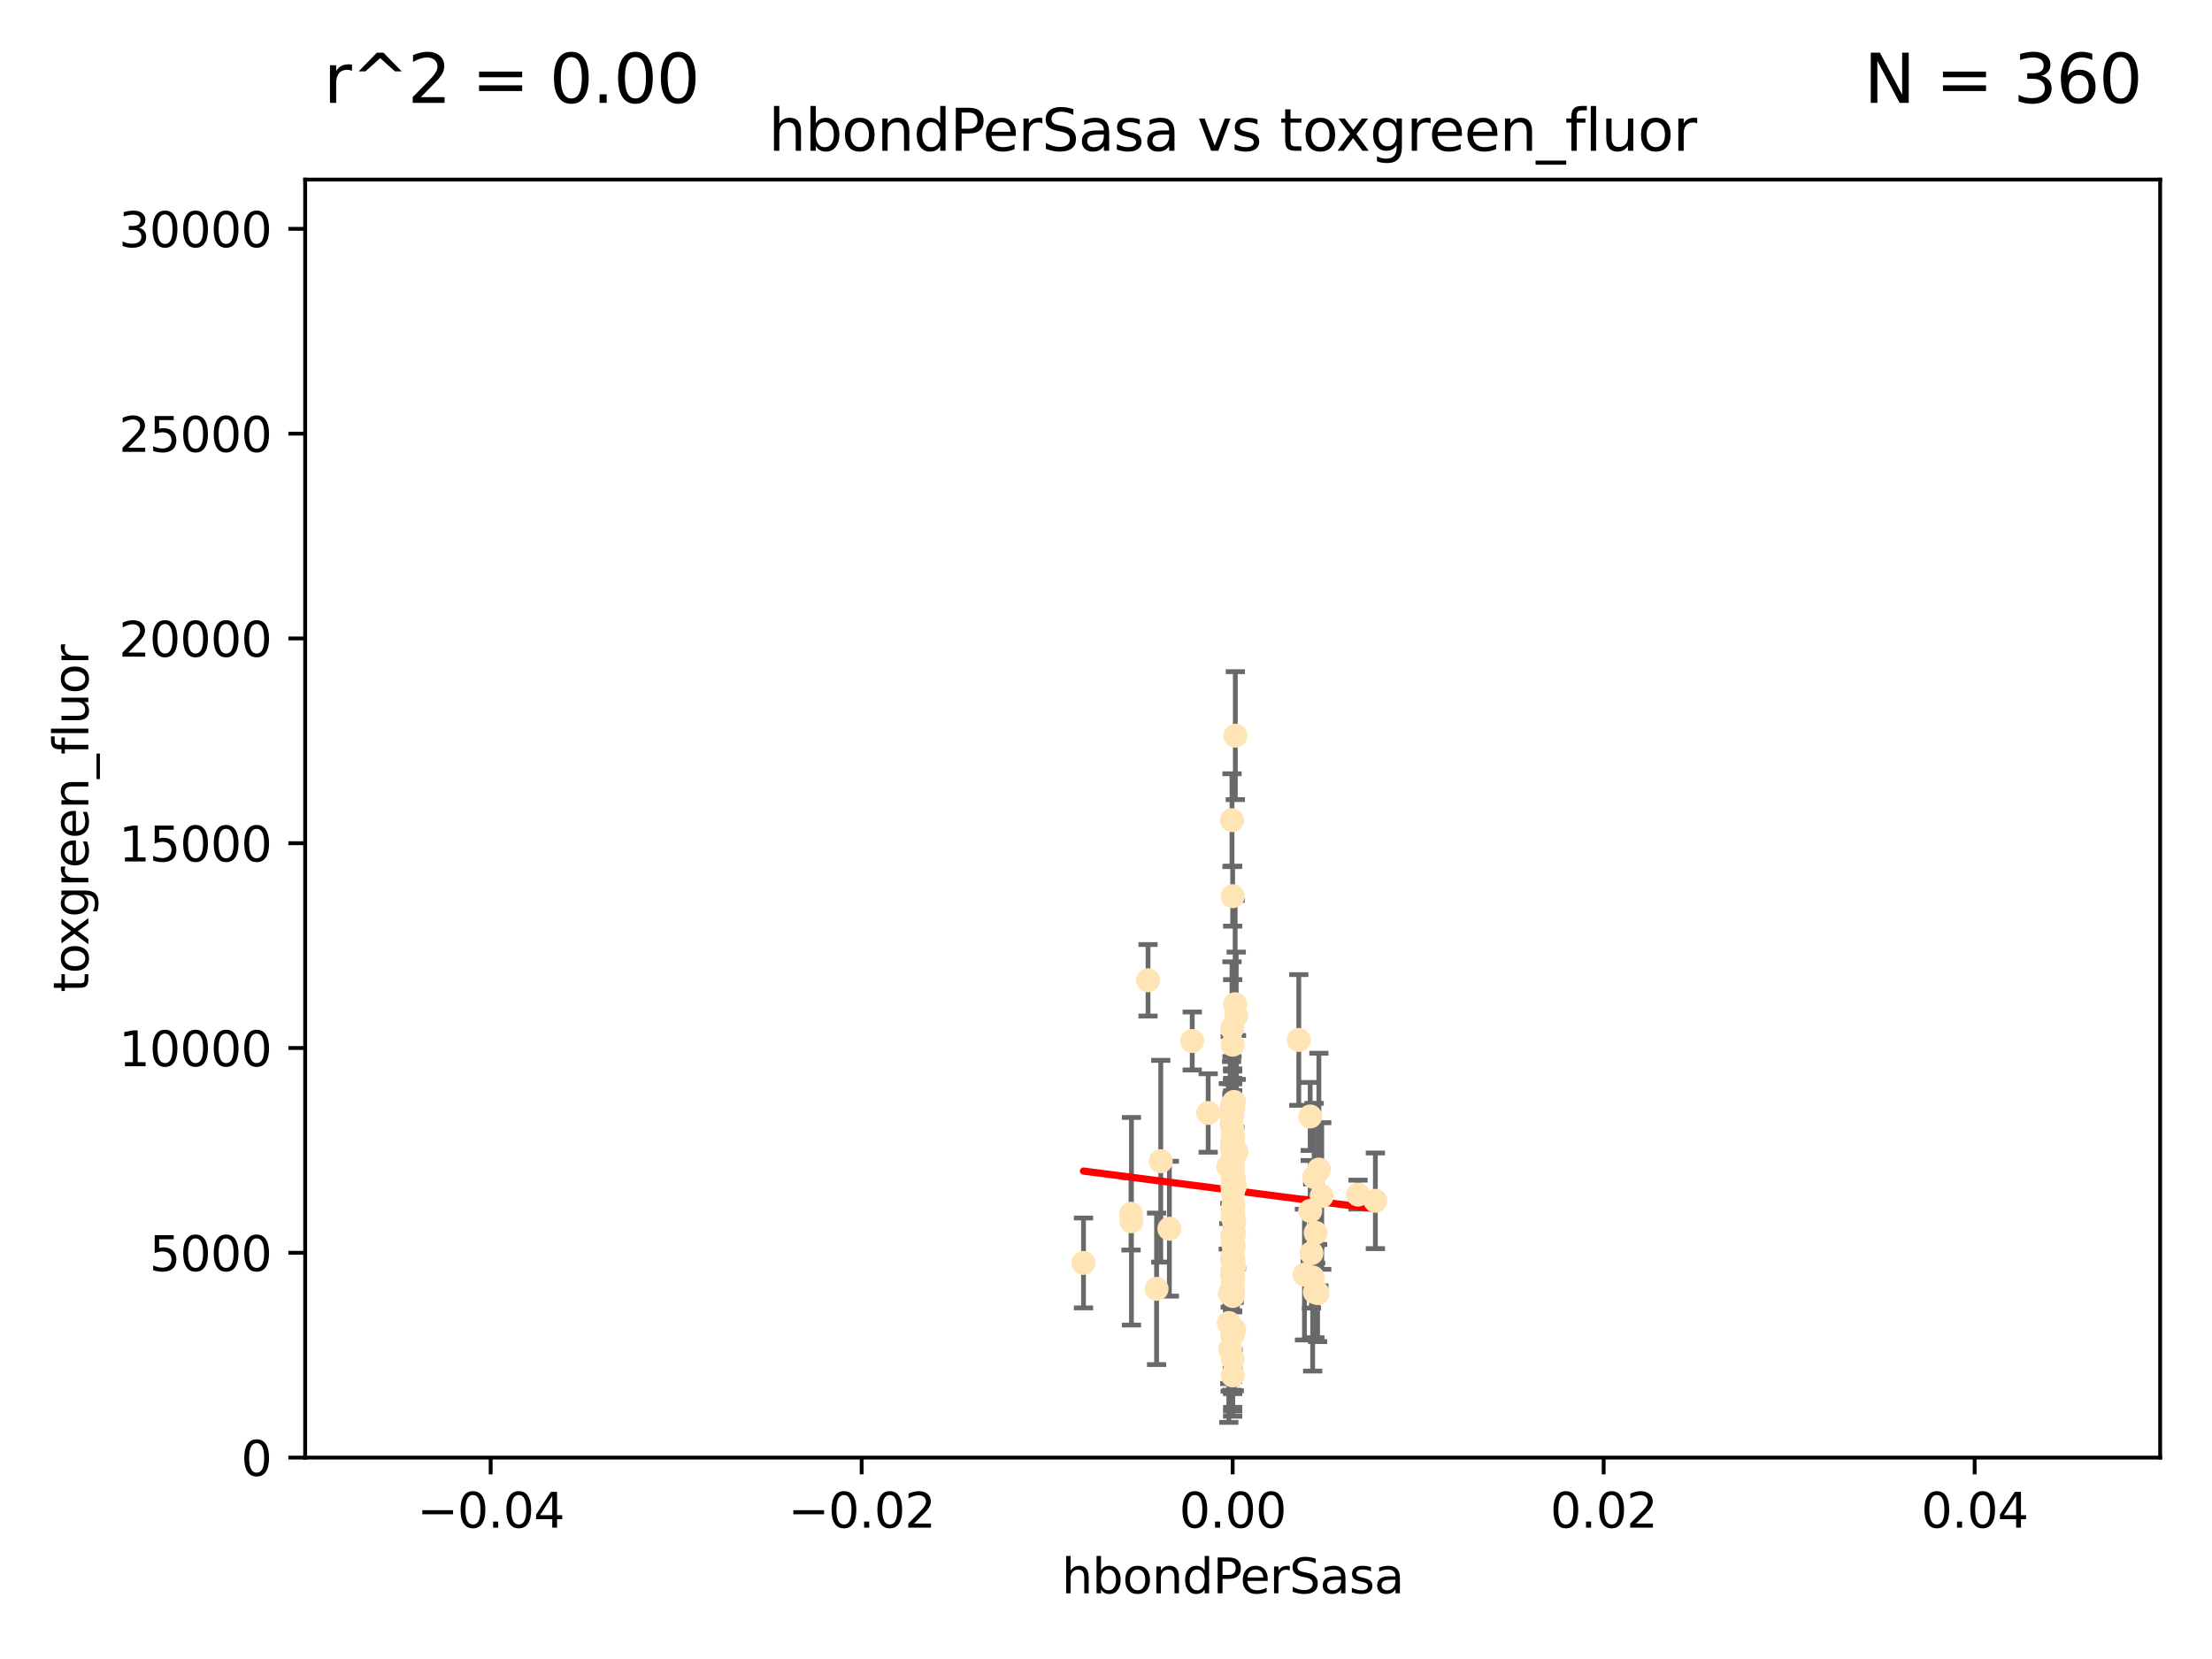 <?xml version="1.0" encoding="utf-8" standalone="no"?>
<!DOCTYPE svg PUBLIC "-//W3C//DTD SVG 1.1//EN"
  "http://www.w3.org/Graphics/SVG/1.1/DTD/svg11.dtd">
<svg xmlns:xlink="http://www.w3.org/1999/xlink" width="460.8pt" height="345.6pt" viewBox="0 0 460.8 345.6" xmlns="http://www.w3.org/2000/svg" version="1.1">
 <defs>
  <style type="text/css">*{stroke-linejoin: round; stroke-linecap: butt}</style>
 </defs>
 <g id="figure_1">
  <g id="patch_1">
   <path d="M 0 345.6 
L 460.8 345.6 
L 460.8 0 
L 0 0 
z
" style="fill: #ffffff"/>
  </g>
  <g id="axes_1">
   <g id="patch_2">
    <path d="M 63.571 303.64 
L 450 303.64 
L 450 37.411 
L 63.571 37.411 
z
" style="fill: #ffffff"/>
   </g>
   <g id="PathCollection_1">
    <defs>
     <path id="m91232ed898" d="M 0 1.118 
C 0.297 1.118 0.581 1 0.791 0.791 
C 1 0.581 1.118 0.297 1.118 0 
C 1.118 -0.297 1 -0.581 0.791 -0.791 
C 0.581 -1 0.297 -1.118 0 -1.118 
C -0.297 -1.118 -0.581 -1 -0.791 -0.791 
C -1 -0.581 -1.118 -0.297 -1.118 0 
C -1.118 0.297 -1 0.581 -0.791 0.791 
C -0.581 1 -0.297 1.118 0 1.118 
z
" style="stroke: #ffe4b5"/>
    </defs>
    <g clip-path="url(#p826468b392)">
     <use xlink:href="#m91232ed898" x="256.786" y="269.51" style="fill: #ffe4b5; stroke: #ffe4b5"/>
     <use xlink:href="#m91232ed898" x="256.786" y="239.069" style="fill: #ffe4b5; stroke: #ffe4b5"/>
     <use xlink:href="#m91232ed898" x="257.05" y="245.553" style="fill: #ffe4b5; stroke: #ffe4b5"/>
     <use xlink:href="#m91232ed898" x="256.786" y="268.731" style="fill: #ffe4b5; stroke: #ffe4b5"/>
     <use xlink:href="#m91232ed898" x="256.786" y="269.98" style="fill: #ffe4b5; stroke: #ffe4b5"/>
     <use xlink:href="#m91232ed898" x="257.253" y="247.054" style="fill: #ffe4b5; stroke: #ffe4b5"/>
     <use xlink:href="#m91232ed898" x="239.156" y="204.212" style="fill: #ffe4b5; stroke: #ffe4b5"/>
     <use xlink:href="#m91232ed898" x="257.08" y="256.848" style="fill: #ffe4b5; stroke: #ffe4b5"/>
     <use xlink:href="#m91232ed898" x="256.786" y="186.686" style="fill: #ffe4b5; stroke: #ffe4b5"/>
     <use xlink:href="#m91232ed898" x="256.786" y="265.083" style="fill: #ffe4b5; stroke: #ffe4b5"/>
     <use xlink:href="#m91232ed898" x="256.786" y="253.59" style="fill: #ffe4b5; stroke: #ffe4b5"/>
     <use xlink:href="#m91232ed898" x="256.786" y="248.363" style="fill: #ffe4b5; stroke: #ffe4b5"/>
     <use xlink:href="#m91232ed898" x="256.676" y="262.332" style="fill: #ffe4b5; stroke: #ffe4b5"/>
     <use xlink:href="#m91232ed898" x="256.786" y="283.088" style="fill: #ffe4b5; stroke: #ffe4b5"/>
     <use xlink:href="#m91232ed898" x="256.786" y="258.535" style="fill: #ffe4b5; stroke: #ffe4b5"/>
     <use xlink:href="#m91232ed898" x="240.937" y="268.486" style="fill: #ffe4b5; stroke: #ffe4b5"/>
     <use xlink:href="#m91232ed898" x="256.786" y="236.953" style="fill: #ffe4b5; stroke: #ffe4b5"/>
     <use xlink:href="#m91232ed898" x="256.759" y="239.275" style="fill: #ffe4b5; stroke: #ffe4b5"/>
     <use xlink:href="#m91232ed898" x="256.933" y="277.45" style="fill: #ffe4b5; stroke: #ffe4b5"/>
     <use xlink:href="#m91232ed898" x="256.651" y="170.855" style="fill: #ffe4b5; stroke: #ffe4b5"/>
     <use xlink:href="#m91232ed898" x="274.48" y="269.37" style="fill: #ffe4b5; stroke: #ffe4b5"/>
     <use xlink:href="#m91232ed898" x="225.711" y="263.091" style="fill: #ffe4b5; stroke: #ffe4b5"/>
     <use xlink:href="#m91232ed898" x="256.786" y="231.155" style="fill: #ffe4b5; stroke: #ffe4b5"/>
     <use xlink:href="#m91232ed898" x="256.924" y="262.576" style="fill: #ffe4b5; stroke: #ffe4b5"/>
     <use xlink:href="#m91232ed898" x="256.786" y="269.237" style="fill: #ffe4b5; stroke: #ffe4b5"/>
     <use xlink:href="#m91232ed898" x="256.786" y="245.46" style="fill: #ffe4b5; stroke: #ffe4b5"/>
     <use xlink:href="#m91232ed898" x="256.649" y="239.084" style="fill: #ffe4b5; stroke: #ffe4b5"/>
     <use xlink:href="#m91232ed898" x="256.786" y="246.958" style="fill: #ffe4b5; stroke: #ffe4b5"/>
     <use xlink:href="#m91232ed898" x="257.108" y="254.622" style="fill: #ffe4b5; stroke: #ffe4b5"/>
     <use xlink:href="#m91232ed898" x="256.269" y="281.048" style="fill: #ffe4b5; stroke: #ffe4b5"/>
     <use xlink:href="#m91232ed898" x="256.642" y="230.2" style="fill: #ffe4b5; stroke: #ffe4b5"/>
     <use xlink:href="#m91232ed898" x="257.305" y="209.192" style="fill: #ffe4b5; stroke: #ffe4b5"/>
     <use xlink:href="#m91232ed898" x="256.786" y="235.516" style="fill: #ffe4b5; stroke: #ffe4b5"/>
     <use xlink:href="#m91232ed898" x="257.065" y="229.555" style="fill: #ffe4b5; stroke: #ffe4b5"/>
     <use xlink:href="#m91232ed898" x="248.363" y="216.857" style="fill: #ffe4b5; stroke: #ffe4b5"/>
     <use xlink:href="#m91232ed898" x="257.074" y="263.871" style="fill: #ffe4b5; stroke: #ffe4b5"/>
     <use xlink:href="#m91232ed898" x="256.939" y="251.003" style="fill: #ffe4b5; stroke: #ffe4b5"/>
     <use xlink:href="#m91232ed898" x="256.655" y="232.593" style="fill: #ffe4b5; stroke: #ffe4b5"/>
     <use xlink:href="#m91232ed898" x="256.915" y="257.511" style="fill: #ffe4b5; stroke: #ffe4b5"/>
     <use xlink:href="#m91232ed898" x="256.786" y="238.169" style="fill: #ffe4b5; stroke: #ffe4b5"/>
     <use xlink:href="#m91232ed898" x="256.786" y="264.977" style="fill: #ffe4b5; stroke: #ffe4b5"/>
     <use xlink:href="#m91232ed898" x="270.56" y="216.643" style="fill: #ffe4b5; stroke: #ffe4b5"/>
     <use xlink:href="#m91232ed898" x="274.078" y="256.83" style="fill: #ffe4b5; stroke: #ffe4b5"/>
     <use xlink:href="#m91232ed898" x="257.019" y="259.635" style="fill: #ffe4b5; stroke: #ffe4b5"/>
     <use xlink:href="#m91232ed898" x="257.121" y="276.987" style="fill: #ffe4b5; stroke: #ffe4b5"/>
     <use xlink:href="#m91232ed898" x="256.786" y="231.221" style="fill: #ffe4b5; stroke: #ffe4b5"/>
     <use xlink:href="#m91232ed898" x="256.786" y="237.592" style="fill: #ffe4b5; stroke: #ffe4b5"/>
     <use xlink:href="#m91232ed898" x="256.714" y="278.245" style="fill: #ffe4b5; stroke: #ffe4b5"/>
     <use xlink:href="#m91232ed898" x="256.28" y="231.915" style="fill: #ffe4b5; stroke: #ffe4b5"/>
     <use xlink:href="#m91232ed898" x="256.182" y="269.453" style="fill: #ffe4b5; stroke: #ffe4b5"/>
     <use xlink:href="#m91232ed898" x="255.869" y="242.971" style="fill: #ffe4b5; stroke: #ffe4b5"/>
     <use xlink:href="#m91232ed898" x="256.786" y="241.145" style="fill: #ffe4b5; stroke: #ffe4b5"/>
     <use xlink:href="#m91232ed898" x="251.687" y="231.857" style="fill: #ffe4b5; stroke: #ffe4b5"/>
     <use xlink:href="#m91232ed898" x="273.453" y="266.123" style="fill: #ffe4b5; stroke: #ffe4b5"/>
     <use xlink:href="#m91232ed898" x="256.786" y="252.171" style="fill: #ffe4b5; stroke: #ffe4b5"/>
     <use xlink:href="#m91232ed898" x="273.916" y="269.16" style="fill: #ffe4b5; stroke: #ffe4b5"/>
     <use xlink:href="#m91232ed898" x="256.786" y="266.974" style="fill: #ffe4b5; stroke: #ffe4b5"/>
     <use xlink:href="#m91232ed898" x="257.529" y="211.6" style="fill: #ffe4b5; stroke: #ffe4b5"/>
     <use xlink:href="#m91232ed898" x="256.786" y="244.957" style="fill: #ffe4b5; stroke: #ffe4b5"/>
     <use xlink:href="#m91232ed898" x="274.749" y="243.636" style="fill: #ffe4b5; stroke: #ffe4b5"/>
     <use xlink:href="#m91232ed898" x="256.559" y="234.165" style="fill: #ffe4b5; stroke: #ffe4b5"/>
     <use xlink:href="#m91232ed898" x="273.207" y="261.054" style="fill: #ffe4b5; stroke: #ffe4b5"/>
     <use xlink:href="#m91232ed898" x="256.786" y="277.902" style="fill: #ffe4b5; stroke: #ffe4b5"/>
     <use xlink:href="#m91232ed898" x="257.344" y="153.248" style="fill: #ffe4b5; stroke: #ffe4b5"/>
     <use xlink:href="#m91232ed898" x="272.936" y="232.578" style="fill: #ffe4b5; stroke: #ffe4b5"/>
     <use xlink:href="#m91232ed898" x="256.786" y="261.727" style="fill: #ffe4b5; stroke: #ffe4b5"/>
     <use xlink:href="#m91232ed898" x="256.869" y="265.703" style="fill: #ffe4b5; stroke: #ffe4b5"/>
     <use xlink:href="#m91232ed898" x="256.786" y="242.892" style="fill: #ffe4b5; stroke: #ffe4b5"/>
     <use xlink:href="#m91232ed898" x="256.786" y="242.376" style="fill: #ffe4b5; stroke: #ffe4b5"/>
     <use xlink:href="#m91232ed898" x="256.734" y="264.441" style="fill: #ffe4b5; stroke: #ffe4b5"/>
     <use xlink:href="#m91232ed898" x="256.651" y="214.266" style="fill: #ffe4b5; stroke: #ffe4b5"/>
     <use xlink:href="#m91232ed898" x="256.786" y="217.638" style="fill: #ffe4b5; stroke: #ffe4b5"/>
     <use xlink:href="#m91232ed898" x="235.61" y="252.845" style="fill: #ffe4b5; stroke: #ffe4b5"/>
     <use xlink:href="#m91232ed898" x="241.809" y="241.901" style="fill: #ffe4b5; stroke: #ffe4b5"/>
     <use xlink:href="#m91232ed898" x="256.786" y="246.826" style="fill: #ffe4b5; stroke: #ffe4b5"/>
     <use xlink:href="#m91232ed898" x="256.786" y="247.31" style="fill: #ffe4b5; stroke: #ffe4b5"/>
     <use xlink:href="#m91232ed898" x="256.786" y="239.477" style="fill: #ffe4b5; stroke: #ffe4b5"/>
     <use xlink:href="#m91232ed898" x="286.518" y="250.149" style="fill: #ffe4b5; stroke: #ffe4b5"/>
     <use xlink:href="#m91232ed898" x="256.786" y="244.091" style="fill: #ffe4b5; stroke: #ffe4b5"/>
     <use xlink:href="#m91232ed898" x="256.786" y="286.524" style="fill: #ffe4b5; stroke: #ffe4b5"/>
     <use xlink:href="#m91232ed898" x="256.685" y="257.507" style="fill: #ffe4b5; stroke: #ffe4b5"/>
     <use xlink:href="#m91232ed898" x="256.63" y="265.37" style="fill: #ffe4b5; stroke: #ffe4b5"/>
     <use xlink:href="#m91232ed898" x="256.937" y="253.435" style="fill: #ffe4b5; stroke: #ffe4b5"/>
     <use xlink:href="#m91232ed898" x="257.583" y="239.986" style="fill: #ffe4b5; stroke: #ffe4b5"/>
     <use xlink:href="#m91232ed898" x="271.747" y="265.515" style="fill: #ffe4b5; stroke: #ffe4b5"/>
     <use xlink:href="#m91232ed898" x="272.941" y="252.256" style="fill: #ffe4b5; stroke: #ffe4b5"/>
     <use xlink:href="#m91232ed898" x="256.786" y="252.762" style="fill: #ffe4b5; stroke: #ffe4b5"/>
     <use xlink:href="#m91232ed898" x="235.701" y="254.411" style="fill: #ffe4b5; stroke: #ffe4b5"/>
     <use xlink:href="#m91232ed898" x="275.344" y="249.15" style="fill: #ffe4b5; stroke: #ffe4b5"/>
     <use xlink:href="#m91232ed898" x="282.909" y="248.858" style="fill: #ffe4b5; stroke: #ffe4b5"/>
     <use xlink:href="#m91232ed898" x="256.786" y="258.694" style="fill: #ffe4b5; stroke: #ffe4b5"/>
     <use xlink:href="#m91232ed898" x="243.602" y="255.965" style="fill: #ffe4b5; stroke: #ffe4b5"/>
     <use xlink:href="#m91232ed898" x="256.786" y="230.427" style="fill: #ffe4b5; stroke: #ffe4b5"/>
     <use xlink:href="#m91232ed898" x="256.786" y="267.879" style="fill: #ffe4b5; stroke: #ffe4b5"/>
     <use xlink:href="#m91232ed898" x="256.786" y="248.657" style="fill: #ffe4b5; stroke: #ffe4b5"/>
     <use xlink:href="#m91232ed898" x="256.682" y="238.078" style="fill: #ffe4b5; stroke: #ffe4b5"/>
     <use xlink:href="#m91232ed898" x="255.985" y="275.601" style="fill: #ffe4b5; stroke: #ffe4b5"/>
     <use xlink:href="#m91232ed898" x="256.786" y="236.606" style="fill: #ffe4b5; stroke: #ffe4b5"/>
     <use xlink:href="#m91232ed898" x="256.786" y="264.958" style="fill: #ffe4b5; stroke: #ffe4b5"/>
     <use xlink:href="#m91232ed898" x="273.759" y="245.221" style="fill: #ffe4b5; stroke: #ffe4b5"/>
    </g>
   </g>
   <g id="matplotlib.axis_1">
    <g id="xtick_1">
     <g id="line2d_1">
      <defs>
       <path id="mde070ba11c" d="M 0 0 
L 0 3.5 
" style="stroke: #000000; stroke-width: 0.8"/>
      </defs>
      <g>
       <use xlink:href="#mde070ba11c" x="102.214" y="303.64" style="stroke: #000000; stroke-width: 0.8"/>
      </g>
     </g>
     <g id="text_1">
      <!-- −0.04 -->
      <g transform="translate(86.891 318.238)scale(0.1 -0.1)">
       <defs>
        <path id="DejaVuSans-2212" d="M 678 2272 
L 4684 2272 
L 4684 1741 
L 678 1741 
L 678 2272 
z
" transform="scale(0.016)"/>
        <path id="DejaVuSans-30" d="M 2034 4250 
Q 1547 4250 1301 3770 
Q 1056 3291 1056 2328 
Q 1056 1369 1301 889 
Q 1547 409 2034 409 
Q 2525 409 2770 889 
Q 3016 1369 3016 2328 
Q 3016 3291 2770 3770 
Q 2525 4250 2034 4250 
z
M 2034 4750 
Q 2819 4750 3233 4129 
Q 3647 3509 3647 2328 
Q 3647 1150 3233 529 
Q 2819 -91 2034 -91 
Q 1250 -91 836 529 
Q 422 1150 422 2328 
Q 422 3509 836 4129 
Q 1250 4750 2034 4750 
z
" transform="scale(0.016)"/>
        <path id="DejaVuSans-2e" d="M 684 794 
L 1344 794 
L 1344 0 
L 684 0 
L 684 794 
z
" transform="scale(0.016)"/>
        <path id="DejaVuSans-34" d="M 2419 4116 
L 825 1625 
L 2419 1625 
L 2419 4116 
z
M 2253 4666 
L 3047 4666 
L 3047 1625 
L 3713 1625 
L 3713 1100 
L 3047 1100 
L 3047 0 
L 2419 0 
L 2419 1100 
L 313 1100 
L 313 1709 
L 2253 4666 
z
" transform="scale(0.016)"/>
       </defs>
       <use xlink:href="#DejaVuSans-2212"/>
       <use xlink:href="#DejaVuSans-30" x="83.789"/>
       <use xlink:href="#DejaVuSans-2e" x="147.412"/>
       <use xlink:href="#DejaVuSans-30" x="179.199"/>
       <use xlink:href="#DejaVuSans-34" x="242.822"/>
      </g>
     </g>
    </g>
    <g id="xtick_2">
     <g id="line2d_2">
      <g>
       <use xlink:href="#mde070ba11c" x="179.5" y="303.64" style="stroke: #000000; stroke-width: 0.8"/>
      </g>
     </g>
     <g id="text_2">
      <!-- −0.02 -->
      <g transform="translate(164.177 318.238)scale(0.1 -0.1)">
       <defs>
        <path id="DejaVuSans-32" d="M 1228 531 
L 3431 531 
L 3431 0 
L 469 0 
L 469 531 
Q 828 903 1448 1529 
Q 2069 2156 2228 2338 
Q 2531 2678 2651 2914 
Q 2772 3150 2772 3378 
Q 2772 3750 2511 3984 
Q 2250 4219 1831 4219 
Q 1534 4219 1204 4116 
Q 875 4013 500 3803 
L 500 4441 
Q 881 4594 1212 4672 
Q 1544 4750 1819 4750 
Q 2544 4750 2975 4387 
Q 3406 4025 3406 3419 
Q 3406 3131 3298 2873 
Q 3191 2616 2906 2266 
Q 2828 2175 2409 1742 
Q 1991 1309 1228 531 
z
" transform="scale(0.016)"/>
       </defs>
       <use xlink:href="#DejaVuSans-2212"/>
       <use xlink:href="#DejaVuSans-30" x="83.789"/>
       <use xlink:href="#DejaVuSans-2e" x="147.412"/>
       <use xlink:href="#DejaVuSans-30" x="179.199"/>
       <use xlink:href="#DejaVuSans-32" x="242.822"/>
      </g>
     </g>
    </g>
    <g id="xtick_3">
     <g id="line2d_3">
      <g>
       <use xlink:href="#mde070ba11c" x="256.786" y="303.64" style="stroke: #000000; stroke-width: 0.8"/>
      </g>
     </g>
     <g id="text_3">
      <!-- 0.00 -->
      <g transform="translate(245.653 318.238)scale(0.1 -0.1)">
       <use xlink:href="#DejaVuSans-30"/>
       <use xlink:href="#DejaVuSans-2e" x="63.623"/>
       <use xlink:href="#DejaVuSans-30" x="95.41"/>
       <use xlink:href="#DejaVuSans-30" x="159.033"/>
      </g>
     </g>
    </g>
    <g id="xtick_4">
     <g id="line2d_4">
      <g>
       <use xlink:href="#mde070ba11c" x="334.071" y="303.64" style="stroke: #000000; stroke-width: 0.8"/>
      </g>
     </g>
     <g id="text_4">
      <!-- 0.02 -->
      <g transform="translate(322.939 318.238)scale(0.1 -0.1)">
       <use xlink:href="#DejaVuSans-30"/>
       <use xlink:href="#DejaVuSans-2e" x="63.623"/>
       <use xlink:href="#DejaVuSans-30" x="95.41"/>
       <use xlink:href="#DejaVuSans-32" x="159.033"/>
      </g>
     </g>
    </g>
    <g id="xtick_5">
     <g id="line2d_5">
      <g>
       <use xlink:href="#mde070ba11c" x="411.357" y="303.64" style="stroke: #000000; stroke-width: 0.8"/>
      </g>
     </g>
     <g id="text_5">
      <!-- 0.04 -->
      <g transform="translate(400.224 318.238)scale(0.1 -0.1)">
       <use xlink:href="#DejaVuSans-30"/>
       <use xlink:href="#DejaVuSans-2e" x="63.623"/>
       <use xlink:href="#DejaVuSans-30" x="95.41"/>
       <use xlink:href="#DejaVuSans-34" x="159.033"/>
      </g>
     </g>
    </g>
    <g id="text_6">
     <!-- hbondPerSasa -->
     <g transform="translate(221.168 331.917)scale(0.1 -0.1)">
      <defs>
       <path id="DejaVuSans-68" d="M 3513 2113 
L 3513 0 
L 2938 0 
L 2938 2094 
Q 2938 2591 2744 2837 
Q 2550 3084 2163 3084 
Q 1697 3084 1428 2787 
Q 1159 2491 1159 1978 
L 1159 0 
L 581 0 
L 581 4863 
L 1159 4863 
L 1159 2956 
Q 1366 3272 1645 3428 
Q 1925 3584 2291 3584 
Q 2894 3584 3203 3211 
Q 3513 2838 3513 2113 
z
" transform="scale(0.016)"/>
       <path id="DejaVuSans-62" d="M 3116 1747 
Q 3116 2381 2855 2742 
Q 2594 3103 2138 3103 
Q 1681 3103 1420 2742 
Q 1159 2381 1159 1747 
Q 1159 1113 1420 752 
Q 1681 391 2138 391 
Q 2594 391 2855 752 
Q 3116 1113 3116 1747 
z
M 1159 2969 
Q 1341 3281 1617 3432 
Q 1894 3584 2278 3584 
Q 2916 3584 3314 3078 
Q 3713 2572 3713 1747 
Q 3713 922 3314 415 
Q 2916 -91 2278 -91 
Q 1894 -91 1617 61 
Q 1341 213 1159 525 
L 1159 0 
L 581 0 
L 581 4863 
L 1159 4863 
L 1159 2969 
z
" transform="scale(0.016)"/>
       <path id="DejaVuSans-6f" d="M 1959 3097 
Q 1497 3097 1228 2736 
Q 959 2375 959 1747 
Q 959 1119 1226 758 
Q 1494 397 1959 397 
Q 2419 397 2687 759 
Q 2956 1122 2956 1747 
Q 2956 2369 2687 2733 
Q 2419 3097 1959 3097 
z
M 1959 3584 
Q 2709 3584 3137 3096 
Q 3566 2609 3566 1747 
Q 3566 888 3137 398 
Q 2709 -91 1959 -91 
Q 1206 -91 779 398 
Q 353 888 353 1747 
Q 353 2609 779 3096 
Q 1206 3584 1959 3584 
z
" transform="scale(0.016)"/>
       <path id="DejaVuSans-6e" d="M 3513 2113 
L 3513 0 
L 2938 0 
L 2938 2094 
Q 2938 2591 2744 2837 
Q 2550 3084 2163 3084 
Q 1697 3084 1428 2787 
Q 1159 2491 1159 1978 
L 1159 0 
L 581 0 
L 581 3500 
L 1159 3500 
L 1159 2956 
Q 1366 3272 1645 3428 
Q 1925 3584 2291 3584 
Q 2894 3584 3203 3211 
Q 3513 2838 3513 2113 
z
" transform="scale(0.016)"/>
       <path id="DejaVuSans-64" d="M 2906 2969 
L 2906 4863 
L 3481 4863 
L 3481 0 
L 2906 0 
L 2906 525 
Q 2725 213 2448 61 
Q 2172 -91 1784 -91 
Q 1150 -91 751 415 
Q 353 922 353 1747 
Q 353 2572 751 3078 
Q 1150 3584 1784 3584 
Q 2172 3584 2448 3432 
Q 2725 3281 2906 2969 
z
M 947 1747 
Q 947 1113 1208 752 
Q 1469 391 1925 391 
Q 2381 391 2643 752 
Q 2906 1113 2906 1747 
Q 2906 2381 2643 2742 
Q 2381 3103 1925 3103 
Q 1469 3103 1208 2742 
Q 947 2381 947 1747 
z
" transform="scale(0.016)"/>
       <path id="DejaVuSans-50" d="M 1259 4147 
L 1259 2394 
L 2053 2394 
Q 2494 2394 2734 2622 
Q 2975 2850 2975 3272 
Q 2975 3691 2734 3919 
Q 2494 4147 2053 4147 
L 1259 4147 
z
M 628 4666 
L 2053 4666 
Q 2838 4666 3239 4311 
Q 3641 3956 3641 3272 
Q 3641 2581 3239 2228 
Q 2838 1875 2053 1875 
L 1259 1875 
L 1259 0 
L 628 0 
L 628 4666 
z
" transform="scale(0.016)"/>
       <path id="DejaVuSans-65" d="M 3597 1894 
L 3597 1613 
L 953 1613 
Q 991 1019 1311 708 
Q 1631 397 2203 397 
Q 2534 397 2845 478 
Q 3156 559 3463 722 
L 3463 178 
Q 3153 47 2828 -22 
Q 2503 -91 2169 -91 
Q 1331 -91 842 396 
Q 353 884 353 1716 
Q 353 2575 817 3079 
Q 1281 3584 2069 3584 
Q 2775 3584 3186 3129 
Q 3597 2675 3597 1894 
z
M 3022 2063 
Q 3016 2534 2758 2815 
Q 2500 3097 2075 3097 
Q 1594 3097 1305 2825 
Q 1016 2553 972 2059 
L 3022 2063 
z
" transform="scale(0.016)"/>
       <path id="DejaVuSans-72" d="M 2631 2963 
Q 2534 3019 2420 3045 
Q 2306 3072 2169 3072 
Q 1681 3072 1420 2755 
Q 1159 2438 1159 1844 
L 1159 0 
L 581 0 
L 581 3500 
L 1159 3500 
L 1159 2956 
Q 1341 3275 1631 3429 
Q 1922 3584 2338 3584 
Q 2397 3584 2469 3576 
Q 2541 3569 2628 3553 
L 2631 2963 
z
" transform="scale(0.016)"/>
       <path id="DejaVuSans-53" d="M 3425 4513 
L 3425 3897 
Q 3066 4069 2747 4153 
Q 2428 4238 2131 4238 
Q 1616 4238 1336 4038 
Q 1056 3838 1056 3469 
Q 1056 3159 1242 3001 
Q 1428 2844 1947 2747 
L 2328 2669 
Q 3034 2534 3370 2195 
Q 3706 1856 3706 1288 
Q 3706 609 3251 259 
Q 2797 -91 1919 -91 
Q 1588 -91 1214 -16 
Q 841 59 441 206 
L 441 856 
Q 825 641 1194 531 
Q 1563 422 1919 422 
Q 2459 422 2753 634 
Q 3047 847 3047 1241 
Q 3047 1584 2836 1778 
Q 2625 1972 2144 2069 
L 1759 2144 
Q 1053 2284 737 2584 
Q 422 2884 422 3419 
Q 422 4038 858 4394 
Q 1294 4750 2059 4750 
Q 2388 4750 2728 4690 
Q 3069 4631 3425 4513 
z
" transform="scale(0.016)"/>
       <path id="DejaVuSans-61" d="M 2194 1759 
Q 1497 1759 1228 1600 
Q 959 1441 959 1056 
Q 959 750 1161 570 
Q 1363 391 1709 391 
Q 2188 391 2477 730 
Q 2766 1069 2766 1631 
L 2766 1759 
L 2194 1759 
z
M 3341 1997 
L 3341 0 
L 2766 0 
L 2766 531 
Q 2569 213 2275 61 
Q 1981 -91 1556 -91 
Q 1019 -91 701 211 
Q 384 513 384 1019 
Q 384 1609 779 1909 
Q 1175 2209 1959 2209 
L 2766 2209 
L 2766 2266 
Q 2766 2663 2505 2880 
Q 2244 3097 1772 3097 
Q 1472 3097 1187 3025 
Q 903 2953 641 2809 
L 641 3341 
Q 956 3463 1253 3523 
Q 1550 3584 1831 3584 
Q 2591 3584 2966 3190 
Q 3341 2797 3341 1997 
z
" transform="scale(0.016)"/>
       <path id="DejaVuSans-73" d="M 2834 3397 
L 2834 2853 
Q 2591 2978 2328 3040 
Q 2066 3103 1784 3103 
Q 1356 3103 1142 2972 
Q 928 2841 928 2578 
Q 928 2378 1081 2264 
Q 1234 2150 1697 2047 
L 1894 2003 
Q 2506 1872 2764 1633 
Q 3022 1394 3022 966 
Q 3022 478 2636 193 
Q 2250 -91 1575 -91 
Q 1294 -91 989 -36 
Q 684 19 347 128 
L 347 722 
Q 666 556 975 473 
Q 1284 391 1588 391 
Q 1994 391 2212 530 
Q 2431 669 2431 922 
Q 2431 1156 2273 1281 
Q 2116 1406 1581 1522 
L 1381 1569 
Q 847 1681 609 1914 
Q 372 2147 372 2553 
Q 372 3047 722 3315 
Q 1072 3584 1716 3584 
Q 2034 3584 2315 3537 
Q 2597 3491 2834 3397 
z
" transform="scale(0.016)"/>
      </defs>
      <use xlink:href="#DejaVuSans-68"/>
      <use xlink:href="#DejaVuSans-62" x="63.379"/>
      <use xlink:href="#DejaVuSans-6f" x="126.855"/>
      <use xlink:href="#DejaVuSans-6e" x="188.037"/>
      <use xlink:href="#DejaVuSans-64" x="251.416"/>
      <use xlink:href="#DejaVuSans-50" x="314.893"/>
      <use xlink:href="#DejaVuSans-65" x="371.57"/>
      <use xlink:href="#DejaVuSans-72" x="433.094"/>
      <use xlink:href="#DejaVuSans-53" x="474.207"/>
      <use xlink:href="#DejaVuSans-61" x="537.684"/>
      <use xlink:href="#DejaVuSans-73" x="598.963"/>
      <use xlink:href="#DejaVuSans-61" x="651.062"/>
     </g>
    </g>
   </g>
   <g id="matplotlib.axis_2">
    <g id="ytick_1">
     <g id="line2d_6">
      <defs>
       <path id="m0b13443c8b" d="M 0 0 
L -3.5 0 
" style="stroke: #000000; stroke-width: 0.8"/>
      </defs>
      <g>
       <use xlink:href="#m0b13443c8b" x="63.571" y="303.64" style="stroke: #000000; stroke-width: 0.8"/>
      </g>
     </g>
     <g id="text_7">
      <!-- 0 -->
      <g transform="translate(50.209 307.439)scale(0.1 -0.1)">
       <use xlink:href="#DejaVuSans-30"/>
      </g>
     </g>
    </g>
    <g id="ytick_2">
     <g id="line2d_7">
      <g>
       <use xlink:href="#m0b13443c8b" x="63.571" y="260.979" style="stroke: #000000; stroke-width: 0.8"/>
      </g>
     </g>
     <g id="text_8">
      <!-- 5000 -->
      <g transform="translate(31.121 264.778)scale(0.1 -0.1)">
       <defs>
        <path id="DejaVuSans-35" d="M 691 4666 
L 3169 4666 
L 3169 4134 
L 1269 4134 
L 1269 2991 
Q 1406 3038 1543 3061 
Q 1681 3084 1819 3084 
Q 2600 3084 3056 2656 
Q 3513 2228 3513 1497 
Q 3513 744 3044 326 
Q 2575 -91 1722 -91 
Q 1428 -91 1123 -41 
Q 819 9 494 109 
L 494 744 
Q 775 591 1075 516 
Q 1375 441 1709 441 
Q 2250 441 2565 725 
Q 2881 1009 2881 1497 
Q 2881 1984 2565 2268 
Q 2250 2553 1709 2553 
Q 1456 2553 1204 2497 
Q 953 2441 691 2322 
L 691 4666 
z
" transform="scale(0.016)"/>
       </defs>
       <use xlink:href="#DejaVuSans-35"/>
       <use xlink:href="#DejaVuSans-30" x="63.623"/>
       <use xlink:href="#DejaVuSans-30" x="127.246"/>
       <use xlink:href="#DejaVuSans-30" x="190.869"/>
      </g>
     </g>
    </g>
    <g id="ytick_3">
     <g id="line2d_8">
      <g>
       <use xlink:href="#m0b13443c8b" x="63.571" y="218.317" style="stroke: #000000; stroke-width: 0.8"/>
      </g>
     </g>
     <g id="text_9">
      <!-- 10000 -->
      <g transform="translate(24.759 222.116)scale(0.1 -0.1)">
       <defs>
        <path id="DejaVuSans-31" d="M 794 531 
L 1825 531 
L 1825 4091 
L 703 3866 
L 703 4441 
L 1819 4666 
L 2450 4666 
L 2450 531 
L 3481 531 
L 3481 0 
L 794 0 
L 794 531 
z
" transform="scale(0.016)"/>
       </defs>
       <use xlink:href="#DejaVuSans-31"/>
       <use xlink:href="#DejaVuSans-30" x="63.623"/>
       <use xlink:href="#DejaVuSans-30" x="127.246"/>
       <use xlink:href="#DejaVuSans-30" x="190.869"/>
       <use xlink:href="#DejaVuSans-30" x="254.492"/>
      </g>
     </g>
    </g>
    <g id="ytick_4">
     <g id="line2d_9">
      <g>
       <use xlink:href="#m0b13443c8b" x="63.571" y="175.656" style="stroke: #000000; stroke-width: 0.8"/>
      </g>
     </g>
     <g id="text_10">
      <!-- 15000 -->
      <g transform="translate(24.759 179.455)scale(0.1 -0.1)">
       <use xlink:href="#DejaVuSans-31"/>
       <use xlink:href="#DejaVuSans-35" x="63.623"/>
       <use xlink:href="#DejaVuSans-30" x="127.246"/>
       <use xlink:href="#DejaVuSans-30" x="190.869"/>
       <use xlink:href="#DejaVuSans-30" x="254.492"/>
      </g>
     </g>
    </g>
    <g id="ytick_5">
     <g id="line2d_10">
      <g>
       <use xlink:href="#m0b13443c8b" x="63.571" y="132.994" style="stroke: #000000; stroke-width: 0.8"/>
      </g>
     </g>
     <g id="text_11">
      <!-- 20000 -->
      <g transform="translate(24.759 136.794)scale(0.1 -0.1)">
       <use xlink:href="#DejaVuSans-32"/>
       <use xlink:href="#DejaVuSans-30" x="63.623"/>
       <use xlink:href="#DejaVuSans-30" x="127.246"/>
       <use xlink:href="#DejaVuSans-30" x="190.869"/>
       <use xlink:href="#DejaVuSans-30" x="254.492"/>
      </g>
     </g>
    </g>
    <g id="ytick_6">
     <g id="line2d_11">
      <g>
       <use xlink:href="#m0b13443c8b" x="63.571" y="90.333" style="stroke: #000000; stroke-width: 0.8"/>
      </g>
     </g>
     <g id="text_12">
      <!-- 25000 -->
      <g transform="translate(24.759 94.132)scale(0.1 -0.1)">
       <use xlink:href="#DejaVuSans-32"/>
       <use xlink:href="#DejaVuSans-35" x="63.623"/>
       <use xlink:href="#DejaVuSans-30" x="127.246"/>
       <use xlink:href="#DejaVuSans-30" x="190.869"/>
       <use xlink:href="#DejaVuSans-30" x="254.492"/>
      </g>
     </g>
    </g>
    <g id="ytick_7">
     <g id="line2d_12">
      <g>
       <use xlink:href="#m0b13443c8b" x="63.571" y="47.672" style="stroke: #000000; stroke-width: 0.8"/>
      </g>
     </g>
     <g id="text_13">
      <!-- 30000 -->
      <g transform="translate(24.759 51.471)scale(0.1 -0.1)">
       <defs>
        <path id="DejaVuSans-33" d="M 2597 2516 
Q 3050 2419 3304 2112 
Q 3559 1806 3559 1356 
Q 3559 666 3084 287 
Q 2609 -91 1734 -91 
Q 1441 -91 1130 -33 
Q 819 25 488 141 
L 488 750 
Q 750 597 1062 519 
Q 1375 441 1716 441 
Q 2309 441 2620 675 
Q 2931 909 2931 1356 
Q 2931 1769 2642 2001 
Q 2353 2234 1838 2234 
L 1294 2234 
L 1294 2753 
L 1863 2753 
Q 2328 2753 2575 2939 
Q 2822 3125 2822 3475 
Q 2822 3834 2567 4026 
Q 2313 4219 1838 4219 
Q 1578 4219 1281 4162 
Q 984 4106 628 3988 
L 628 4550 
Q 988 4650 1302 4700 
Q 1616 4750 1894 4750 
Q 2613 4750 3031 4423 
Q 3450 4097 3450 3541 
Q 3450 3153 3228 2886 
Q 3006 2619 2597 2516 
z
" transform="scale(0.016)"/>
       </defs>
       <use xlink:href="#DejaVuSans-33"/>
       <use xlink:href="#DejaVuSans-30" x="63.623"/>
       <use xlink:href="#DejaVuSans-30" x="127.246"/>
       <use xlink:href="#DejaVuSans-30" x="190.869"/>
       <use xlink:href="#DejaVuSans-30" x="254.492"/>
      </g>
     </g>
    </g>
    <g id="text_14">
     <!-- toxgreen_fluor -->
     <g transform="translate(18.401 206.72)rotate(-90)scale(0.1 -0.1)">
      <defs>
       <path id="DejaVuSans-74" d="M 1172 4494 
L 1172 3500 
L 2356 3500 
L 2356 3053 
L 1172 3053 
L 1172 1153 
Q 1172 725 1289 603 
Q 1406 481 1766 481 
L 2356 481 
L 2356 0 
L 1766 0 
Q 1100 0 847 248 
Q 594 497 594 1153 
L 594 3053 
L 172 3053 
L 172 3500 
L 594 3500 
L 594 4494 
L 1172 4494 
z
" transform="scale(0.016)"/>
       <path id="DejaVuSans-78" d="M 3513 3500 
L 2247 1797 
L 3578 0 
L 2900 0 
L 1881 1375 
L 863 0 
L 184 0 
L 1544 1831 
L 300 3500 
L 978 3500 
L 1906 2253 
L 2834 3500 
L 3513 3500 
z
" transform="scale(0.016)"/>
       <path id="DejaVuSans-67" d="M 2906 1791 
Q 2906 2416 2648 2759 
Q 2391 3103 1925 3103 
Q 1463 3103 1205 2759 
Q 947 2416 947 1791 
Q 947 1169 1205 825 
Q 1463 481 1925 481 
Q 2391 481 2648 825 
Q 2906 1169 2906 1791 
z
M 3481 434 
Q 3481 -459 3084 -895 
Q 2688 -1331 1869 -1331 
Q 1566 -1331 1297 -1286 
Q 1028 -1241 775 -1147 
L 775 -588 
Q 1028 -725 1275 -790 
Q 1522 -856 1778 -856 
Q 2344 -856 2625 -561 
Q 2906 -266 2906 331 
L 2906 616 
Q 2728 306 2450 153 
Q 2172 0 1784 0 
Q 1141 0 747 490 
Q 353 981 353 1791 
Q 353 2603 747 3093 
Q 1141 3584 1784 3584 
Q 2172 3584 2450 3431 
Q 2728 3278 2906 2969 
L 2906 3500 
L 3481 3500 
L 3481 434 
z
" transform="scale(0.016)"/>
       <path id="DejaVuSans-5f" d="M 3263 -1063 
L 3263 -1509 
L -63 -1509 
L -63 -1063 
L 3263 -1063 
z
" transform="scale(0.016)"/>
       <path id="DejaVuSans-66" d="M 2375 4863 
L 2375 4384 
L 1825 4384 
Q 1516 4384 1395 4259 
Q 1275 4134 1275 3809 
L 1275 3500 
L 2222 3500 
L 2222 3053 
L 1275 3053 
L 1275 0 
L 697 0 
L 697 3053 
L 147 3053 
L 147 3500 
L 697 3500 
L 697 3744 
Q 697 4328 969 4595 
Q 1241 4863 1831 4863 
L 2375 4863 
z
" transform="scale(0.016)"/>
       <path id="DejaVuSans-6c" d="M 603 4863 
L 1178 4863 
L 1178 0 
L 603 0 
L 603 4863 
z
" transform="scale(0.016)"/>
       <path id="DejaVuSans-75" d="M 544 1381 
L 544 3500 
L 1119 3500 
L 1119 1403 
Q 1119 906 1312 657 
Q 1506 409 1894 409 
Q 2359 409 2629 706 
Q 2900 1003 2900 1516 
L 2900 3500 
L 3475 3500 
L 3475 0 
L 2900 0 
L 2900 538 
Q 2691 219 2414 64 
Q 2138 -91 1772 -91 
Q 1169 -91 856 284 
Q 544 659 544 1381 
z
M 1991 3584 
L 1991 3584 
z
" transform="scale(0.016)"/>
      </defs>
      <use xlink:href="#DejaVuSans-74"/>
      <use xlink:href="#DejaVuSans-6f" x="39.209"/>
      <use xlink:href="#DejaVuSans-78" x="97.266"/>
      <use xlink:href="#DejaVuSans-67" x="156.445"/>
      <use xlink:href="#DejaVuSans-72" x="219.922"/>
      <use xlink:href="#DejaVuSans-65" x="258.785"/>
      <use xlink:href="#DejaVuSans-65" x="320.309"/>
      <use xlink:href="#DejaVuSans-6e" x="381.832"/>
      <use xlink:href="#DejaVuSans-5f" x="445.211"/>
      <use xlink:href="#DejaVuSans-66" x="495.211"/>
      <use xlink:href="#DejaVuSans-6c" x="530.416"/>
      <use xlink:href="#DejaVuSans-75" x="558.199"/>
      <use xlink:href="#DejaVuSans-6f" x="621.578"/>
      <use xlink:href="#DejaVuSans-72" x="682.76"/>
     </g>
    </g>
   </g>
   <g id="LineCollection_1">
    <path d="M 256.786 287.349 
L 256.786 251.671 
" clip-path="url(#p826468b392)" style="fill: none; stroke: #696969"/>
    <path d="M 256.786 249.656 
L 256.786 228.482 
" clip-path="url(#p826468b392)" style="fill: none; stroke: #696969"/>
    <path d="M 257.05 253.474 
L 257.05 237.632 
" clip-path="url(#p826468b392)" style="fill: none; stroke: #696969"/>
    <path d="M 256.786 290.055 
L 256.786 247.406 
" clip-path="url(#p826468b392)" style="fill: none; stroke: #696969"/>
    <path d="M 256.786 293.18 
L 256.786 246.779 
" clip-path="url(#p826468b392)" style="fill: none; stroke: #696969"/>
    <path d="M 257.253 259.271 
L 257.253 234.838 
" clip-path="url(#p826468b392)" style="fill: none; stroke: #696969"/>
    <path d="M 239.156 211.66 
L 239.156 196.765 
" clip-path="url(#p826468b392)" style="fill: none; stroke: #696969"/>
    <path d="M 257.08 270.1 
L 257.08 243.595 
" clip-path="url(#p826468b392)" style="fill: none; stroke: #696969"/>
    <path d="M 256.786 192.932 
L 256.786 180.439 
" clip-path="url(#p826468b392)" style="fill: none; stroke: #696969"/>
    <path d="M 256.786 276.08 
L 256.786 254.086 
" clip-path="url(#p826468b392)" style="fill: none; stroke: #696969"/>
    <path d="M 256.786 268.753 
L 256.786 238.428 
" clip-path="url(#p826468b392)" style="fill: none; stroke: #696969"/>
    <path d="M 256.786 266.866 
L 256.786 229.86 
" clip-path="url(#p826468b392)" style="fill: none; stroke: #696969"/>
    <path d="M 256.676 281.52 
L 256.676 243.143 
" clip-path="url(#p826468b392)" style="fill: none; stroke: #696969"/>
    <path d="M 256.786 295.027 
L 256.786 271.15 
" clip-path="url(#p826468b392)" style="fill: none; stroke: #696969"/>
    <path d="M 256.786 273.065 
L 256.786 244.005 
" clip-path="url(#p826468b392)" style="fill: none; stroke: #696969"/>
    <path d="M 240.937 284.267 
L 240.937 252.706 
" clip-path="url(#p826468b392)" style="fill: none; stroke: #696969"/>
    <path d="M 256.786 249.265 
L 256.786 224.641 
" clip-path="url(#p826468b392)" style="fill: none; stroke: #696969"/>
    <path d="M 256.759 243.586 
L 256.759 234.963 
" clip-path="url(#p826468b392)" style="fill: none; stroke: #696969"/>
    <path d="M 256.933 285.563 
L 256.933 269.338 
" clip-path="url(#p826468b392)" style="fill: none; stroke: #696969"/>
    <path d="M 256.651 180.522 
L 256.651 161.189 
" clip-path="url(#p826468b392)" style="fill: none; stroke: #696969"/>
    <path d="M 274.48 279.48 
L 274.48 259.26 
" clip-path="url(#p826468b392)" style="fill: none; stroke: #696969"/>
    <path d="M 225.711 272.458 
L 225.711 253.725 
" clip-path="url(#p826468b392)" style="fill: none; stroke: #696969"/>
    <path d="M 256.786 231.63 
L 256.786 230.68 
" clip-path="url(#p826468b392)" style="fill: none; stroke: #696969"/>
    <path d="M 256.924 269.692 
L 256.924 255.461 
" clip-path="url(#p826468b392)" style="fill: none; stroke: #696969"/>
    <path d="M 256.786 270.322 
L 256.786 268.152 
" clip-path="url(#p826468b392)" style="fill: none; stroke: #696969"/>
    <path d="M 256.786 259.253 
L 256.786 231.667 
" clip-path="url(#p826468b392)" style="fill: none; stroke: #696969"/>
    <path d="M 256.649 250.402 
L 256.649 227.766 
" clip-path="url(#p826468b392)" style="fill: none; stroke: #696969"/>
    <path d="M 256.786 254.119 
L 256.786 239.797 
" clip-path="url(#p826468b392)" style="fill: none; stroke: #696969"/>
    <path d="M 257.108 271.29 
L 257.108 237.954 
" clip-path="url(#p826468b392)" style="fill: none; stroke: #696969"/>
    <path d="M 256.269 289.798 
L 256.269 272.299 
" clip-path="url(#p826468b392)" style="fill: none; stroke: #696969"/>
    <path d="M 256.642 245.121 
L 256.642 215.279 
" clip-path="url(#p826468b392)" style="fill: none; stroke: #696969"/>
    <path d="M 257.305 230.804 
L 257.305 187.581 
" clip-path="url(#p826468b392)" style="fill: none; stroke: #696969"/>
    <path d="M 256.786 236.802 
L 256.786 234.231 
" clip-path="url(#p826468b392)" style="fill: none; stroke: #696969"/>
    <path d="M 257.065 244.869 
L 257.065 214.24 
" clip-path="url(#p826468b392)" style="fill: none; stroke: #696969"/>
    <path d="M 248.363 222.894 
L 248.363 210.82 
" clip-path="url(#p826468b392)" style="fill: none; stroke: #696969"/>
    <path d="M 257.074 286.334 
L 257.074 241.408 
" clip-path="url(#p826468b392)" style="fill: none; stroke: #696969"/>
    <path d="M 256.939 255.131 
L 256.939 246.874 
" clip-path="url(#p826468b392)" style="fill: none; stroke: #696969"/>
    <path d="M 256.655 245.083 
L 256.655 220.103 
" clip-path="url(#p826468b392)" style="fill: none; stroke: #696969"/>
    <path d="M 256.915 265.675 
L 256.915 249.347 
" clip-path="url(#p826468b392)" style="fill: none; stroke: #696969"/>
    <path d="M 256.786 244.359 
L 256.786 231.978 
" clip-path="url(#p826468b392)" style="fill: none; stroke: #696969"/>
    <path d="M 256.786 273.286 
L 256.786 256.669 
" clip-path="url(#p826468b392)" style="fill: none; stroke: #696969"/>
    <path d="M 270.56 230.261 
L 270.56 203.025 
" clip-path="url(#p826468b392)" style="fill: none; stroke: #696969"/>
    <path d="M 274.078 263.11 
L 274.078 250.55 
" clip-path="url(#p826468b392)" style="fill: none; stroke: #696969"/>
    <path d="M 257.019 266.856 
L 257.019 252.415 
" clip-path="url(#p826468b392)" style="fill: none; stroke: #696969"/>
    <path d="M 257.121 289.716 
L 257.121 264.257 
" clip-path="url(#p826468b392)" style="fill: none; stroke: #696969"/>
    <path d="M 256.786 237.512 
L 256.786 224.93 
" clip-path="url(#p826468b392)" style="fill: none; stroke: #696969"/>
    <path d="M 256.786 249.455 
L 256.786 225.729 
" clip-path="url(#p826468b392)" style="fill: none; stroke: #696969"/>
    <path d="M 256.714 285.079 
L 256.714 271.411 
" clip-path="url(#p826468b392)" style="fill: none; stroke: #696969"/>
    <path d="M 256.28 247.919 
L 256.28 215.911 
" clip-path="url(#p826468b392)" style="fill: none; stroke: #696969"/>
    <path d="M 256.182 288.215 
L 256.182 250.691 
" clip-path="url(#p826468b392)" style="fill: none; stroke: #696969"/>
    <path d="M 255.869 260.205 
L 255.869 225.737 
" clip-path="url(#p826468b392)" style="fill: none; stroke: #696969"/>
    <path d="M 256.786 256.666 
L 256.786 225.624 
" clip-path="url(#p826468b392)" style="fill: none; stroke: #696969"/>
    <path d="M 251.687 240.026 
L 251.687 223.688 
" clip-path="url(#p826468b392)" style="fill: none; stroke: #696969"/>
    <path d="M 273.453 285.614 
L 273.453 246.632 
" clip-path="url(#p826468b392)" style="fill: none; stroke: #696969"/>
    <path d="M 256.786 265.347 
L 256.786 238.995 
" clip-path="url(#p826468b392)" style="fill: none; stroke: #696969"/>
    <path d="M 273.916 278.663 
L 273.916 259.657 
" clip-path="url(#p826468b392)" style="fill: none; stroke: #696969"/>
    <path d="M 256.786 287.686 
L 256.786 246.261 
" clip-path="url(#p826468b392)" style="fill: none; stroke: #696969"/>
    <path d="M 257.529 224.858 
L 257.529 198.342 
" clip-path="url(#p826468b392)" style="fill: none; stroke: #696969"/>
    <path d="M 256.786 262.705 
L 256.786 227.21 
" clip-path="url(#p826468b392)" style="fill: none; stroke: #696969"/>
    <path d="M 274.749 267.867 
L 274.749 219.405 
" clip-path="url(#p826468b392)" style="fill: none; stroke: #696969"/>
    <path d="M 256.559 247.189 
L 256.559 221.14 
" clip-path="url(#p826468b392)" style="fill: none; stroke: #696969"/>
    <path d="M 273.207 272.482 
L 273.207 249.626 
" clip-path="url(#p826468b392)" style="fill: none; stroke: #696969"/>
    <path d="M 256.786 290.319 
L 256.786 265.486 
" clip-path="url(#p826468b392)" style="fill: none; stroke: #696969"/>
    <path d="M 257.344 166.571 
L 257.344 139.924 
" clip-path="url(#p826468b392)" style="fill: none; stroke: #696969"/>
    <path d="M 272.936 239.664 
L 272.936 225.493 
" clip-path="url(#p826468b392)" style="fill: none; stroke: #696969"/>
    <path d="M 256.786 286.7 
L 256.786 236.753 
" clip-path="url(#p826468b392)" style="fill: none; stroke: #696969"/>
    <path d="M 256.869 281.148 
L 256.869 250.258 
" clip-path="url(#p826468b392)" style="fill: none; stroke: #696969"/>
    <path d="M 256.786 246.759 
L 256.786 239.025 
" clip-path="url(#p826468b392)" style="fill: none; stroke: #696969"/>
    <path d="M 256.786 244.233 
L 256.786 240.519 
" clip-path="url(#p826468b392)" style="fill: none; stroke: #696969"/>
    <path d="M 256.734 283.555 
L 256.734 245.326 
" clip-path="url(#p826468b392)" style="fill: none; stroke: #696969"/>
    <path d="M 256.651 228.168 
L 256.651 200.365 
" clip-path="url(#p826468b392)" style="fill: none; stroke: #696969"/>
    <path d="M 256.786 231.197 
L 256.786 204.079 
" clip-path="url(#p826468b392)" style="fill: none; stroke: #696969"/>
    <path d="M 235.61 260.402 
L 235.61 245.288 
" clip-path="url(#p826468b392)" style="fill: none; stroke: #696969"/>
    <path d="M 241.809 262.914 
L 241.809 220.887 
" clip-path="url(#p826468b392)" style="fill: none; stroke: #696969"/>
    <path d="M 256.786 247.98 
L 256.786 245.673 
" clip-path="url(#p826468b392)" style="fill: none; stroke: #696969"/>
    <path d="M 256.786 253.659 
L 256.786 240.962 
" clip-path="url(#p826468b392)" style="fill: none; stroke: #696969"/>
    <path d="M 256.786 255.838 
L 256.786 223.117 
" clip-path="url(#p826468b392)" style="fill: none; stroke: #696969"/>
    <path d="M 286.518 260.114 
L 286.518 240.184 
" clip-path="url(#p826468b392)" style="fill: none; stroke: #696969"/>
    <path d="M 256.786 257.32 
L 256.786 230.863 
" clip-path="url(#p826468b392)" style="fill: none; stroke: #696969"/>
    <path d="M 256.786 293.942 
L 256.786 279.106 
" clip-path="url(#p826468b392)" style="fill: none; stroke: #696969"/>
    <path d="M 256.685 267.327 
L 256.685 247.686 
" clip-path="url(#p826468b392)" style="fill: none; stroke: #696969"/>
    <path d="M 256.63 289.612 
L 256.63 241.127 
" clip-path="url(#p826468b392)" style="fill: none; stroke: #696969"/>
    <path d="M 256.937 270.878 
L 256.937 235.991 
" clip-path="url(#p826468b392)" style="fill: none; stroke: #696969"/>
    <path d="M 257.583 264.263 
L 257.583 215.708 
" clip-path="url(#p826468b392)" style="fill: none; stroke: #696969"/>
    <path d="M 271.747 279.136 
L 271.747 251.894 
" clip-path="url(#p826468b392)" style="fill: none; stroke: #696969"/>
    <path d="M 272.941 262.768 
L 272.941 241.745 
" clip-path="url(#p826468b392)" style="fill: none; stroke: #696969"/>
    <path d="M 256.786 260.466 
L 256.786 245.057 
" clip-path="url(#p826468b392)" style="fill: none; stroke: #696969"/>
    <path d="M 235.701 276.033 
L 235.701 232.789 
" clip-path="url(#p826468b392)" style="fill: none; stroke: #696969"/>
    <path d="M 275.344 264.423 
L 275.344 233.877 
" clip-path="url(#p826468b392)" style="fill: none; stroke: #696969"/>
    <path d="M 282.909 251.87 
L 282.909 245.846 
" clip-path="url(#p826468b392)" style="fill: none; stroke: #696969"/>
    <path d="M 256.786 276.978 
L 256.786 240.409 
" clip-path="url(#p826468b392)" style="fill: none; stroke: #696969"/>
    <path d="M 243.602 270.006 
L 243.602 241.923 
" clip-path="url(#p826468b392)" style="fill: none; stroke: #696969"/>
    <path d="M 256.786 238.19 
L 256.786 222.664 
" clip-path="url(#p826468b392)" style="fill: none; stroke: #696969"/>
    <path d="M 256.786 281.745 
L 256.786 254.013 
" clip-path="url(#p826468b392)" style="fill: none; stroke: #696969"/>
    <path d="M 256.786 254.444 
L 256.786 242.869 
" clip-path="url(#p826468b392)" style="fill: none; stroke: #696969"/>
    <path d="M 256.682 243.7 
L 256.682 232.456 
" clip-path="url(#p826468b392)" style="fill: none; stroke: #696969"/>
    <path d="M 255.985 296.31 
L 255.985 254.893 
" clip-path="url(#p826468b392)" style="fill: none; stroke: #696969"/>
    <path d="M 256.786 247.474 
L 256.786 225.738 
" clip-path="url(#p826468b392)" style="fill: none; stroke: #696969"/>
    <path d="M 256.786 287.793 
L 256.786 242.123 
" clip-path="url(#p826468b392)" style="fill: none; stroke: #696969"/>
    <path d="M 273.759 260.605 
L 273.759 229.837 
" clip-path="url(#p826468b392)" style="fill: none; stroke: #696969"/>
   </g>
   <g id="line2d_13">
    <defs>
     <path id="mb788d22d1b" d="M 2 0 
L -2 -0 
" style="stroke: #696969"/>
    </defs>
    <g clip-path="url(#p826468b392)">
     <use xlink:href="#mb788d22d1b" x="256.786" y="287.349" style="fill: #696969; stroke: #696969"/>
     <use xlink:href="#mb788d22d1b" x="256.786" y="249.656" style="fill: #696969; stroke: #696969"/>
     <use xlink:href="#mb788d22d1b" x="257.05" y="253.474" style="fill: #696969; stroke: #696969"/>
     <use xlink:href="#mb788d22d1b" x="256.786" y="290.055" style="fill: #696969; stroke: #696969"/>
     <use xlink:href="#mb788d22d1b" x="256.786" y="293.18" style="fill: #696969; stroke: #696969"/>
     <use xlink:href="#mb788d22d1b" x="257.253" y="259.271" style="fill: #696969; stroke: #696969"/>
     <use xlink:href="#mb788d22d1b" x="239.156" y="211.66" style="fill: #696969; stroke: #696969"/>
     <use xlink:href="#mb788d22d1b" x="257.08" y="270.1" style="fill: #696969; stroke: #696969"/>
     <use xlink:href="#mb788d22d1b" x="256.786" y="192.932" style="fill: #696969; stroke: #696969"/>
     <use xlink:href="#mb788d22d1b" x="256.786" y="276.08" style="fill: #696969; stroke: #696969"/>
     <use xlink:href="#mb788d22d1b" x="256.786" y="268.753" style="fill: #696969; stroke: #696969"/>
     <use xlink:href="#mb788d22d1b" x="256.786" y="266.866" style="fill: #696969; stroke: #696969"/>
     <use xlink:href="#mb788d22d1b" x="256.676" y="281.52" style="fill: #696969; stroke: #696969"/>
     <use xlink:href="#mb788d22d1b" x="256.786" y="295.027" style="fill: #696969; stroke: #696969"/>
     <use xlink:href="#mb788d22d1b" x="256.786" y="273.065" style="fill: #696969; stroke: #696969"/>
     <use xlink:href="#mb788d22d1b" x="240.937" y="284.267" style="fill: #696969; stroke: #696969"/>
     <use xlink:href="#mb788d22d1b" x="256.786" y="249.265" style="fill: #696969; stroke: #696969"/>
     <use xlink:href="#mb788d22d1b" x="256.759" y="243.586" style="fill: #696969; stroke: #696969"/>
     <use xlink:href="#mb788d22d1b" x="256.933" y="285.563" style="fill: #696969; stroke: #696969"/>
     <use xlink:href="#mb788d22d1b" x="256.651" y="180.522" style="fill: #696969; stroke: #696969"/>
     <use xlink:href="#mb788d22d1b" x="274.48" y="279.48" style="fill: #696969; stroke: #696969"/>
     <use xlink:href="#mb788d22d1b" x="225.711" y="272.458" style="fill: #696969; stroke: #696969"/>
     <use xlink:href="#mb788d22d1b" x="256.786" y="231.63" style="fill: #696969; stroke: #696969"/>
     <use xlink:href="#mb788d22d1b" x="256.924" y="269.692" style="fill: #696969; stroke: #696969"/>
     <use xlink:href="#mb788d22d1b" x="256.786" y="270.322" style="fill: #696969; stroke: #696969"/>
     <use xlink:href="#mb788d22d1b" x="256.786" y="259.253" style="fill: #696969; stroke: #696969"/>
     <use xlink:href="#mb788d22d1b" x="256.649" y="250.402" style="fill: #696969; stroke: #696969"/>
     <use xlink:href="#mb788d22d1b" x="256.786" y="254.119" style="fill: #696969; stroke: #696969"/>
     <use xlink:href="#mb788d22d1b" x="257.108" y="271.29" style="fill: #696969; stroke: #696969"/>
     <use xlink:href="#mb788d22d1b" x="256.269" y="289.798" style="fill: #696969; stroke: #696969"/>
     <use xlink:href="#mb788d22d1b" x="256.642" y="245.121" style="fill: #696969; stroke: #696969"/>
     <use xlink:href="#mb788d22d1b" x="257.305" y="230.804" style="fill: #696969; stroke: #696969"/>
     <use xlink:href="#mb788d22d1b" x="256.786" y="236.802" style="fill: #696969; stroke: #696969"/>
     <use xlink:href="#mb788d22d1b" x="257.065" y="244.869" style="fill: #696969; stroke: #696969"/>
     <use xlink:href="#mb788d22d1b" x="248.363" y="222.894" style="fill: #696969; stroke: #696969"/>
     <use xlink:href="#mb788d22d1b" x="257.074" y="286.334" style="fill: #696969; stroke: #696969"/>
     <use xlink:href="#mb788d22d1b" x="256.939" y="255.131" style="fill: #696969; stroke: #696969"/>
     <use xlink:href="#mb788d22d1b" x="256.655" y="245.083" style="fill: #696969; stroke: #696969"/>
     <use xlink:href="#mb788d22d1b" x="256.915" y="265.675" style="fill: #696969; stroke: #696969"/>
     <use xlink:href="#mb788d22d1b" x="256.786" y="244.359" style="fill: #696969; stroke: #696969"/>
     <use xlink:href="#mb788d22d1b" x="256.786" y="273.286" style="fill: #696969; stroke: #696969"/>
     <use xlink:href="#mb788d22d1b" x="270.56" y="230.261" style="fill: #696969; stroke: #696969"/>
     <use xlink:href="#mb788d22d1b" x="274.078" y="263.11" style="fill: #696969; stroke: #696969"/>
     <use xlink:href="#mb788d22d1b" x="257.019" y="266.856" style="fill: #696969; stroke: #696969"/>
     <use xlink:href="#mb788d22d1b" x="257.121" y="289.716" style="fill: #696969; stroke: #696969"/>
     <use xlink:href="#mb788d22d1b" x="256.786" y="237.512" style="fill: #696969; stroke: #696969"/>
     <use xlink:href="#mb788d22d1b" x="256.786" y="249.455" style="fill: #696969; stroke: #696969"/>
     <use xlink:href="#mb788d22d1b" x="256.714" y="285.079" style="fill: #696969; stroke: #696969"/>
     <use xlink:href="#mb788d22d1b" x="256.28" y="247.919" style="fill: #696969; stroke: #696969"/>
     <use xlink:href="#mb788d22d1b" x="256.182" y="288.215" style="fill: #696969; stroke: #696969"/>
     <use xlink:href="#mb788d22d1b" x="255.869" y="260.205" style="fill: #696969; stroke: #696969"/>
     <use xlink:href="#mb788d22d1b" x="256.786" y="256.666" style="fill: #696969; stroke: #696969"/>
     <use xlink:href="#mb788d22d1b" x="251.687" y="240.026" style="fill: #696969; stroke: #696969"/>
     <use xlink:href="#mb788d22d1b" x="273.453" y="285.614" style="fill: #696969; stroke: #696969"/>
     <use xlink:href="#mb788d22d1b" x="256.786" y="265.347" style="fill: #696969; stroke: #696969"/>
     <use xlink:href="#mb788d22d1b" x="273.916" y="278.663" style="fill: #696969; stroke: #696969"/>
     <use xlink:href="#mb788d22d1b" x="256.786" y="287.686" style="fill: #696969; stroke: #696969"/>
     <use xlink:href="#mb788d22d1b" x="257.529" y="224.858" style="fill: #696969; stroke: #696969"/>
     <use xlink:href="#mb788d22d1b" x="256.786" y="262.705" style="fill: #696969; stroke: #696969"/>
     <use xlink:href="#mb788d22d1b" x="274.749" y="267.867" style="fill: #696969; stroke: #696969"/>
     <use xlink:href="#mb788d22d1b" x="256.559" y="247.189" style="fill: #696969; stroke: #696969"/>
     <use xlink:href="#mb788d22d1b" x="273.207" y="272.482" style="fill: #696969; stroke: #696969"/>
     <use xlink:href="#mb788d22d1b" x="256.786" y="290.319" style="fill: #696969; stroke: #696969"/>
     <use xlink:href="#mb788d22d1b" x="257.344" y="166.571" style="fill: #696969; stroke: #696969"/>
     <use xlink:href="#mb788d22d1b" x="272.936" y="239.664" style="fill: #696969; stroke: #696969"/>
     <use xlink:href="#mb788d22d1b" x="256.786" y="286.7" style="fill: #696969; stroke: #696969"/>
     <use xlink:href="#mb788d22d1b" x="256.869" y="281.148" style="fill: #696969; stroke: #696969"/>
     <use xlink:href="#mb788d22d1b" x="256.786" y="246.759" style="fill: #696969; stroke: #696969"/>
     <use xlink:href="#mb788d22d1b" x="256.786" y="244.233" style="fill: #696969; stroke: #696969"/>
     <use xlink:href="#mb788d22d1b" x="256.734" y="283.555" style="fill: #696969; stroke: #696969"/>
     <use xlink:href="#mb788d22d1b" x="256.651" y="228.168" style="fill: #696969; stroke: #696969"/>
     <use xlink:href="#mb788d22d1b" x="256.786" y="231.197" style="fill: #696969; stroke: #696969"/>
     <use xlink:href="#mb788d22d1b" x="235.61" y="260.402" style="fill: #696969; stroke: #696969"/>
     <use xlink:href="#mb788d22d1b" x="241.809" y="262.914" style="fill: #696969; stroke: #696969"/>
     <use xlink:href="#mb788d22d1b" x="256.786" y="247.98" style="fill: #696969; stroke: #696969"/>
     <use xlink:href="#mb788d22d1b" x="256.786" y="253.659" style="fill: #696969; stroke: #696969"/>
     <use xlink:href="#mb788d22d1b" x="256.786" y="255.838" style="fill: #696969; stroke: #696969"/>
     <use xlink:href="#mb788d22d1b" x="286.518" y="260.114" style="fill: #696969; stroke: #696969"/>
     <use xlink:href="#mb788d22d1b" x="256.786" y="257.32" style="fill: #696969; stroke: #696969"/>
     <use xlink:href="#mb788d22d1b" x="256.786" y="293.942" style="fill: #696969; stroke: #696969"/>
     <use xlink:href="#mb788d22d1b" x="256.685" y="267.327" style="fill: #696969; stroke: #696969"/>
     <use xlink:href="#mb788d22d1b" x="256.63" y="289.612" style="fill: #696969; stroke: #696969"/>
     <use xlink:href="#mb788d22d1b" x="256.937" y="270.878" style="fill: #696969; stroke: #696969"/>
     <use xlink:href="#mb788d22d1b" x="257.583" y="264.263" style="fill: #696969; stroke: #696969"/>
     <use xlink:href="#mb788d22d1b" x="271.747" y="279.136" style="fill: #696969; stroke: #696969"/>
     <use xlink:href="#mb788d22d1b" x="272.941" y="262.768" style="fill: #696969; stroke: #696969"/>
     <use xlink:href="#mb788d22d1b" x="256.786" y="260.466" style="fill: #696969; stroke: #696969"/>
     <use xlink:href="#mb788d22d1b" x="235.701" y="276.033" style="fill: #696969; stroke: #696969"/>
     <use xlink:href="#mb788d22d1b" x="275.344" y="264.423" style="fill: #696969; stroke: #696969"/>
     <use xlink:href="#mb788d22d1b" x="282.909" y="251.87" style="fill: #696969; stroke: #696969"/>
     <use xlink:href="#mb788d22d1b" x="256.786" y="276.978" style="fill: #696969; stroke: #696969"/>
     <use xlink:href="#mb788d22d1b" x="243.602" y="270.006" style="fill: #696969; stroke: #696969"/>
     <use xlink:href="#mb788d22d1b" x="256.786" y="238.19" style="fill: #696969; stroke: #696969"/>
     <use xlink:href="#mb788d22d1b" x="256.786" y="281.745" style="fill: #696969; stroke: #696969"/>
     <use xlink:href="#mb788d22d1b" x="256.786" y="254.444" style="fill: #696969; stroke: #696969"/>
     <use xlink:href="#mb788d22d1b" x="256.682" y="243.7" style="fill: #696969; stroke: #696969"/>
     <use xlink:href="#mb788d22d1b" x="255.985" y="296.31" style="fill: #696969; stroke: #696969"/>
     <use xlink:href="#mb788d22d1b" x="256.786" y="247.474" style="fill: #696969; stroke: #696969"/>
     <use xlink:href="#mb788d22d1b" x="256.786" y="287.793" style="fill: #696969; stroke: #696969"/>
     <use xlink:href="#mb788d22d1b" x="273.759" y="260.605" style="fill: #696969; stroke: #696969"/>
    </g>
   </g>
   <g id="line2d_14">
    <g clip-path="url(#p826468b392)">
     <use xlink:href="#mb788d22d1b" x="256.786" y="251.671" style="fill: #696969; stroke: #696969"/>
     <use xlink:href="#mb788d22d1b" x="256.786" y="228.482" style="fill: #696969; stroke: #696969"/>
     <use xlink:href="#mb788d22d1b" x="257.05" y="237.632" style="fill: #696969; stroke: #696969"/>
     <use xlink:href="#mb788d22d1b" x="256.786" y="247.406" style="fill: #696969; stroke: #696969"/>
     <use xlink:href="#mb788d22d1b" x="256.786" y="246.779" style="fill: #696969; stroke: #696969"/>
     <use xlink:href="#mb788d22d1b" x="257.253" y="234.838" style="fill: #696969; stroke: #696969"/>
     <use xlink:href="#mb788d22d1b" x="239.156" y="196.765" style="fill: #696969; stroke: #696969"/>
     <use xlink:href="#mb788d22d1b" x="257.08" y="243.595" style="fill: #696969; stroke: #696969"/>
     <use xlink:href="#mb788d22d1b" x="256.786" y="180.439" style="fill: #696969; stroke: #696969"/>
     <use xlink:href="#mb788d22d1b" x="256.786" y="254.086" style="fill: #696969; stroke: #696969"/>
     <use xlink:href="#mb788d22d1b" x="256.786" y="238.428" style="fill: #696969; stroke: #696969"/>
     <use xlink:href="#mb788d22d1b" x="256.786" y="229.86" style="fill: #696969; stroke: #696969"/>
     <use xlink:href="#mb788d22d1b" x="256.676" y="243.143" style="fill: #696969; stroke: #696969"/>
     <use xlink:href="#mb788d22d1b" x="256.786" y="271.15" style="fill: #696969; stroke: #696969"/>
     <use xlink:href="#mb788d22d1b" x="256.786" y="244.005" style="fill: #696969; stroke: #696969"/>
     <use xlink:href="#mb788d22d1b" x="240.937" y="252.706" style="fill: #696969; stroke: #696969"/>
     <use xlink:href="#mb788d22d1b" x="256.786" y="224.641" style="fill: #696969; stroke: #696969"/>
     <use xlink:href="#mb788d22d1b" x="256.759" y="234.963" style="fill: #696969; stroke: #696969"/>
     <use xlink:href="#mb788d22d1b" x="256.933" y="269.338" style="fill: #696969; stroke: #696969"/>
     <use xlink:href="#mb788d22d1b" x="256.651" y="161.189" style="fill: #696969; stroke: #696969"/>
     <use xlink:href="#mb788d22d1b" x="274.48" y="259.26" style="fill: #696969; stroke: #696969"/>
     <use xlink:href="#mb788d22d1b" x="225.711" y="253.725" style="fill: #696969; stroke: #696969"/>
     <use xlink:href="#mb788d22d1b" x="256.786" y="230.68" style="fill: #696969; stroke: #696969"/>
     <use xlink:href="#mb788d22d1b" x="256.924" y="255.461" style="fill: #696969; stroke: #696969"/>
     <use xlink:href="#mb788d22d1b" x="256.786" y="268.152" style="fill: #696969; stroke: #696969"/>
     <use xlink:href="#mb788d22d1b" x="256.786" y="231.667" style="fill: #696969; stroke: #696969"/>
     <use xlink:href="#mb788d22d1b" x="256.649" y="227.766" style="fill: #696969; stroke: #696969"/>
     <use xlink:href="#mb788d22d1b" x="256.786" y="239.797" style="fill: #696969; stroke: #696969"/>
     <use xlink:href="#mb788d22d1b" x="257.108" y="237.954" style="fill: #696969; stroke: #696969"/>
     <use xlink:href="#mb788d22d1b" x="256.269" y="272.299" style="fill: #696969; stroke: #696969"/>
     <use xlink:href="#mb788d22d1b" x="256.642" y="215.279" style="fill: #696969; stroke: #696969"/>
     <use xlink:href="#mb788d22d1b" x="257.305" y="187.581" style="fill: #696969; stroke: #696969"/>
     <use xlink:href="#mb788d22d1b" x="256.786" y="234.231" style="fill: #696969; stroke: #696969"/>
     <use xlink:href="#mb788d22d1b" x="257.065" y="214.24" style="fill: #696969; stroke: #696969"/>
     <use xlink:href="#mb788d22d1b" x="248.363" y="210.82" style="fill: #696969; stroke: #696969"/>
     <use xlink:href="#mb788d22d1b" x="257.074" y="241.408" style="fill: #696969; stroke: #696969"/>
     <use xlink:href="#mb788d22d1b" x="256.939" y="246.874" style="fill: #696969; stroke: #696969"/>
     <use xlink:href="#mb788d22d1b" x="256.655" y="220.103" style="fill: #696969; stroke: #696969"/>
     <use xlink:href="#mb788d22d1b" x="256.915" y="249.347" style="fill: #696969; stroke: #696969"/>
     <use xlink:href="#mb788d22d1b" x="256.786" y="231.978" style="fill: #696969; stroke: #696969"/>
     <use xlink:href="#mb788d22d1b" x="256.786" y="256.669" style="fill: #696969; stroke: #696969"/>
     <use xlink:href="#mb788d22d1b" x="270.56" y="203.025" style="fill: #696969; stroke: #696969"/>
     <use xlink:href="#mb788d22d1b" x="274.078" y="250.55" style="fill: #696969; stroke: #696969"/>
     <use xlink:href="#mb788d22d1b" x="257.019" y="252.415" style="fill: #696969; stroke: #696969"/>
     <use xlink:href="#mb788d22d1b" x="257.121" y="264.257" style="fill: #696969; stroke: #696969"/>
     <use xlink:href="#mb788d22d1b" x="256.786" y="224.93" style="fill: #696969; stroke: #696969"/>
     <use xlink:href="#mb788d22d1b" x="256.786" y="225.729" style="fill: #696969; stroke: #696969"/>
     <use xlink:href="#mb788d22d1b" x="256.714" y="271.411" style="fill: #696969; stroke: #696969"/>
     <use xlink:href="#mb788d22d1b" x="256.28" y="215.911" style="fill: #696969; stroke: #696969"/>
     <use xlink:href="#mb788d22d1b" x="256.182" y="250.691" style="fill: #696969; stroke: #696969"/>
     <use xlink:href="#mb788d22d1b" x="255.869" y="225.737" style="fill: #696969; stroke: #696969"/>
     <use xlink:href="#mb788d22d1b" x="256.786" y="225.624" style="fill: #696969; stroke: #696969"/>
     <use xlink:href="#mb788d22d1b" x="251.687" y="223.688" style="fill: #696969; stroke: #696969"/>
     <use xlink:href="#mb788d22d1b" x="273.453" y="246.632" style="fill: #696969; stroke: #696969"/>
     <use xlink:href="#mb788d22d1b" x="256.786" y="238.995" style="fill: #696969; stroke: #696969"/>
     <use xlink:href="#mb788d22d1b" x="273.916" y="259.657" style="fill: #696969; stroke: #696969"/>
     <use xlink:href="#mb788d22d1b" x="256.786" y="246.261" style="fill: #696969; stroke: #696969"/>
     <use xlink:href="#mb788d22d1b" x="257.529" y="198.342" style="fill: #696969; stroke: #696969"/>
     <use xlink:href="#mb788d22d1b" x="256.786" y="227.21" style="fill: #696969; stroke: #696969"/>
     <use xlink:href="#mb788d22d1b" x="274.749" y="219.405" style="fill: #696969; stroke: #696969"/>
     <use xlink:href="#mb788d22d1b" x="256.559" y="221.14" style="fill: #696969; stroke: #696969"/>
     <use xlink:href="#mb788d22d1b" x="273.207" y="249.626" style="fill: #696969; stroke: #696969"/>
     <use xlink:href="#mb788d22d1b" x="256.786" y="265.486" style="fill: #696969; stroke: #696969"/>
     <use xlink:href="#mb788d22d1b" x="257.344" y="139.924" style="fill: #696969; stroke: #696969"/>
     <use xlink:href="#mb788d22d1b" x="272.936" y="225.493" style="fill: #696969; stroke: #696969"/>
     <use xlink:href="#mb788d22d1b" x="256.786" y="236.753" style="fill: #696969; stroke: #696969"/>
     <use xlink:href="#mb788d22d1b" x="256.869" y="250.258" style="fill: #696969; stroke: #696969"/>
     <use xlink:href="#mb788d22d1b" x="256.786" y="239.025" style="fill: #696969; stroke: #696969"/>
     <use xlink:href="#mb788d22d1b" x="256.786" y="240.519" style="fill: #696969; stroke: #696969"/>
     <use xlink:href="#mb788d22d1b" x="256.734" y="245.326" style="fill: #696969; stroke: #696969"/>
     <use xlink:href="#mb788d22d1b" x="256.651" y="200.365" style="fill: #696969; stroke: #696969"/>
     <use xlink:href="#mb788d22d1b" x="256.786" y="204.079" style="fill: #696969; stroke: #696969"/>
     <use xlink:href="#mb788d22d1b" x="235.61" y="245.288" style="fill: #696969; stroke: #696969"/>
     <use xlink:href="#mb788d22d1b" x="241.809" y="220.887" style="fill: #696969; stroke: #696969"/>
     <use xlink:href="#mb788d22d1b" x="256.786" y="245.673" style="fill: #696969; stroke: #696969"/>
     <use xlink:href="#mb788d22d1b" x="256.786" y="240.962" style="fill: #696969; stroke: #696969"/>
     <use xlink:href="#mb788d22d1b" x="256.786" y="223.117" style="fill: #696969; stroke: #696969"/>
     <use xlink:href="#mb788d22d1b" x="286.518" y="240.184" style="fill: #696969; stroke: #696969"/>
     <use xlink:href="#mb788d22d1b" x="256.786" y="230.863" style="fill: #696969; stroke: #696969"/>
     <use xlink:href="#mb788d22d1b" x="256.786" y="279.106" style="fill: #696969; stroke: #696969"/>
     <use xlink:href="#mb788d22d1b" x="256.685" y="247.686" style="fill: #696969; stroke: #696969"/>
     <use xlink:href="#mb788d22d1b" x="256.63" y="241.127" style="fill: #696969; stroke: #696969"/>
     <use xlink:href="#mb788d22d1b" x="256.937" y="235.991" style="fill: #696969; stroke: #696969"/>
     <use xlink:href="#mb788d22d1b" x="257.583" y="215.708" style="fill: #696969; stroke: #696969"/>
     <use xlink:href="#mb788d22d1b" x="271.747" y="251.894" style="fill: #696969; stroke: #696969"/>
     <use xlink:href="#mb788d22d1b" x="272.941" y="241.745" style="fill: #696969; stroke: #696969"/>
     <use xlink:href="#mb788d22d1b" x="256.786" y="245.057" style="fill: #696969; stroke: #696969"/>
     <use xlink:href="#mb788d22d1b" x="235.701" y="232.789" style="fill: #696969; stroke: #696969"/>
     <use xlink:href="#mb788d22d1b" x="275.344" y="233.877" style="fill: #696969; stroke: #696969"/>
     <use xlink:href="#mb788d22d1b" x="282.909" y="245.846" style="fill: #696969; stroke: #696969"/>
     <use xlink:href="#mb788d22d1b" x="256.786" y="240.409" style="fill: #696969; stroke: #696969"/>
     <use xlink:href="#mb788d22d1b" x="243.602" y="241.923" style="fill: #696969; stroke: #696969"/>
     <use xlink:href="#mb788d22d1b" x="256.786" y="222.664" style="fill: #696969; stroke: #696969"/>
     <use xlink:href="#mb788d22d1b" x="256.786" y="254.013" style="fill: #696969; stroke: #696969"/>
     <use xlink:href="#mb788d22d1b" x="256.786" y="242.869" style="fill: #696969; stroke: #696969"/>
     <use xlink:href="#mb788d22d1b" x="256.682" y="232.456" style="fill: #696969; stroke: #696969"/>
     <use xlink:href="#mb788d22d1b" x="255.985" y="254.893" style="fill: #696969; stroke: #696969"/>
     <use xlink:href="#mb788d22d1b" x="256.786" y="225.738" style="fill: #696969; stroke: #696969"/>
     <use xlink:href="#mb788d22d1b" x="256.786" y="242.123" style="fill: #696969; stroke: #696969"/>
     <use xlink:href="#mb788d22d1b" x="273.759" y="229.837" style="fill: #696969; stroke: #696969"/>
    </g>
   </g>
   <g id="line2d_15">
    <path d="M 256.786 247.973 
L 256.786 247.973 
L 257.05 248.007 
L 256.786 247.973 
L 256.786 247.973 
L 257.253 248.033 
L 239.156 245.692 
L 257.08 248.011 
L 256.786 247.973 
L 256.786 247.973 
L 256.786 247.973 
L 256.786 247.973 
L 256.676 247.959 
L 256.786 247.973 
L 256.786 247.973 
L 240.937 245.923 
L 256.786 247.973 
L 256.759 247.969 
L 256.933 247.992 
L 256.651 247.955 
L 274.48 250.262 
L 225.711 243.953 
L 256.786 247.973 
L 256.924 247.991 
L 256.786 247.973 
L 256.786 247.973 
L 256.649 247.955 
L 256.786 247.973 
L 257.108 248.014 
L 256.269 247.906 
L 256.642 247.954 
L 257.305 248.04 
L 256.786 247.973 
L 257.065 248.009 
L 248.363 246.883 
L 257.074 248.01 
L 256.939 247.993 
L 256.655 247.956 
L 256.915 247.99 
L 256.786 247.973 
L 256.786 247.973 
L 270.56 249.754 
L 274.078 250.21 
L 257.019 248.003 
L 257.121 248.016 
L 256.786 247.973 
L 256.786 247.973 
L 256.714 247.963 
L 256.28 247.907 
L 256.182 247.895 
L 255.869 247.854 
L 256.786 247.973 
L 251.687 247.313 
L 273.453 250.129 
L 256.786 247.973 
L 273.916 250.189 
L 256.786 247.973 
L 257.529 248.069 
L 256.786 247.973 
L 274.749 250.296 
L 256.559 247.943 
L 273.207 250.097 
L 256.786 247.973 
L 257.344 248.045 
L 272.936 250.062 
L 256.786 247.973 
L 256.869 247.984 
L 256.786 247.973 
L 256.786 247.973 
L 256.734 247.966 
L 256.651 247.955 
L 256.786 247.973 
L 235.61 245.234 
L 241.809 246.035 
L 256.786 247.973 
L 256.786 247.973 
L 256.786 247.973 
L 286.518 251.819 
L 256.786 247.973 
L 256.786 247.973 
L 256.685 247.96 
L 256.63 247.953 
L 256.937 247.992 
L 257.583 248.076 
L 271.747 249.908 
L 272.941 250.063 
L 256.786 247.973 
L 235.701 245.245 
L 275.344 250.373 
L 282.909 251.352 
L 256.786 247.973 
L 243.602 246.267 
L 256.786 247.973 
L 256.786 247.973 
L 256.786 247.973 
L 256.682 247.959 
L 255.985 247.869 
L 256.786 247.973 
L 256.786 247.973 
L 273.759 250.168 
" clip-path="url(#p826468b392)" style="fill: none; stroke: #ff0000; stroke-width: 1.5; stroke-linecap: square"/>
   </g>
   <g id="line2d_16">
    <defs>
     <path id="m4ffac4c413" d="M 0 2 
C 0.53 2 1.039 1.789 1.414 1.414 
C 1.789 1.039 2 0.53 2 0 
C 2 -0.53 1.789 -1.039 1.414 -1.414 
C 1.039 -1.789 0.53 -2 0 -2 
C -0.53 -2 -1.039 -1.789 -1.414 -1.414 
C -1.789 -1.039 -2 -0.53 -2 0 
C -2 0.53 -1.789 1.039 -1.414 1.414 
C -1.039 1.789 -0.53 2 0 2 
z
" style="stroke: #ffe4b5"/>
    </defs>
    <g clip-path="url(#p826468b392)">
     <use xlink:href="#m4ffac4c413" x="256.786" y="269.51" style="fill: #ffe4b5; stroke: #ffe4b5"/>
     <use xlink:href="#m4ffac4c413" x="256.786" y="239.069" style="fill: #ffe4b5; stroke: #ffe4b5"/>
     <use xlink:href="#m4ffac4c413" x="257.05" y="245.553" style="fill: #ffe4b5; stroke: #ffe4b5"/>
     <use xlink:href="#m4ffac4c413" x="256.786" y="268.731" style="fill: #ffe4b5; stroke: #ffe4b5"/>
     <use xlink:href="#m4ffac4c413" x="256.786" y="269.98" style="fill: #ffe4b5; stroke: #ffe4b5"/>
     <use xlink:href="#m4ffac4c413" x="257.253" y="247.054" style="fill: #ffe4b5; stroke: #ffe4b5"/>
     <use xlink:href="#m4ffac4c413" x="239.156" y="204.212" style="fill: #ffe4b5; stroke: #ffe4b5"/>
     <use xlink:href="#m4ffac4c413" x="257.08" y="256.848" style="fill: #ffe4b5; stroke: #ffe4b5"/>
     <use xlink:href="#m4ffac4c413" x="256.786" y="186.686" style="fill: #ffe4b5; stroke: #ffe4b5"/>
     <use xlink:href="#m4ffac4c413" x="256.786" y="265.083" style="fill: #ffe4b5; stroke: #ffe4b5"/>
     <use xlink:href="#m4ffac4c413" x="256.786" y="253.59" style="fill: #ffe4b5; stroke: #ffe4b5"/>
     <use xlink:href="#m4ffac4c413" x="256.786" y="248.363" style="fill: #ffe4b5; stroke: #ffe4b5"/>
     <use xlink:href="#m4ffac4c413" x="256.676" y="262.332" style="fill: #ffe4b5; stroke: #ffe4b5"/>
     <use xlink:href="#m4ffac4c413" x="256.786" y="283.088" style="fill: #ffe4b5; stroke: #ffe4b5"/>
     <use xlink:href="#m4ffac4c413" x="256.786" y="258.535" style="fill: #ffe4b5; stroke: #ffe4b5"/>
     <use xlink:href="#m4ffac4c413" x="240.937" y="268.486" style="fill: #ffe4b5; stroke: #ffe4b5"/>
     <use xlink:href="#m4ffac4c413" x="256.786" y="236.953" style="fill: #ffe4b5; stroke: #ffe4b5"/>
     <use xlink:href="#m4ffac4c413" x="256.759" y="239.275" style="fill: #ffe4b5; stroke: #ffe4b5"/>
     <use xlink:href="#m4ffac4c413" x="256.933" y="277.45" style="fill: #ffe4b5; stroke: #ffe4b5"/>
     <use xlink:href="#m4ffac4c413" x="256.651" y="170.855" style="fill: #ffe4b5; stroke: #ffe4b5"/>
     <use xlink:href="#m4ffac4c413" x="274.48" y="269.37" style="fill: #ffe4b5; stroke: #ffe4b5"/>
     <use xlink:href="#m4ffac4c413" x="225.711" y="263.091" style="fill: #ffe4b5; stroke: #ffe4b5"/>
     <use xlink:href="#m4ffac4c413" x="256.786" y="231.155" style="fill: #ffe4b5; stroke: #ffe4b5"/>
     <use xlink:href="#m4ffac4c413" x="256.924" y="262.576" style="fill: #ffe4b5; stroke: #ffe4b5"/>
     <use xlink:href="#m4ffac4c413" x="256.786" y="269.237" style="fill: #ffe4b5; stroke: #ffe4b5"/>
     <use xlink:href="#m4ffac4c413" x="256.786" y="245.46" style="fill: #ffe4b5; stroke: #ffe4b5"/>
     <use xlink:href="#m4ffac4c413" x="256.649" y="239.084" style="fill: #ffe4b5; stroke: #ffe4b5"/>
     <use xlink:href="#m4ffac4c413" x="256.786" y="246.958" style="fill: #ffe4b5; stroke: #ffe4b5"/>
     <use xlink:href="#m4ffac4c413" x="257.108" y="254.622" style="fill: #ffe4b5; stroke: #ffe4b5"/>
     <use xlink:href="#m4ffac4c413" x="256.269" y="281.048" style="fill: #ffe4b5; stroke: #ffe4b5"/>
     <use xlink:href="#m4ffac4c413" x="256.642" y="230.2" style="fill: #ffe4b5; stroke: #ffe4b5"/>
     <use xlink:href="#m4ffac4c413" x="257.305" y="209.192" style="fill: #ffe4b5; stroke: #ffe4b5"/>
     <use xlink:href="#m4ffac4c413" x="256.786" y="235.516" style="fill: #ffe4b5; stroke: #ffe4b5"/>
     <use xlink:href="#m4ffac4c413" x="257.065" y="229.555" style="fill: #ffe4b5; stroke: #ffe4b5"/>
     <use xlink:href="#m4ffac4c413" x="248.363" y="216.857" style="fill: #ffe4b5; stroke: #ffe4b5"/>
     <use xlink:href="#m4ffac4c413" x="257.074" y="263.871" style="fill: #ffe4b5; stroke: #ffe4b5"/>
     <use xlink:href="#m4ffac4c413" x="256.939" y="251.003" style="fill: #ffe4b5; stroke: #ffe4b5"/>
     <use xlink:href="#m4ffac4c413" x="256.655" y="232.593" style="fill: #ffe4b5; stroke: #ffe4b5"/>
     <use xlink:href="#m4ffac4c413" x="256.915" y="257.511" style="fill: #ffe4b5; stroke: #ffe4b5"/>
     <use xlink:href="#m4ffac4c413" x="256.786" y="238.169" style="fill: #ffe4b5; stroke: #ffe4b5"/>
     <use xlink:href="#m4ffac4c413" x="256.786" y="264.977" style="fill: #ffe4b5; stroke: #ffe4b5"/>
     <use xlink:href="#m4ffac4c413" x="270.56" y="216.643" style="fill: #ffe4b5; stroke: #ffe4b5"/>
     <use xlink:href="#m4ffac4c413" x="274.078" y="256.83" style="fill: #ffe4b5; stroke: #ffe4b5"/>
     <use xlink:href="#m4ffac4c413" x="257.019" y="259.635" style="fill: #ffe4b5; stroke: #ffe4b5"/>
     <use xlink:href="#m4ffac4c413" x="257.121" y="276.987" style="fill: #ffe4b5; stroke: #ffe4b5"/>
     <use xlink:href="#m4ffac4c413" x="256.786" y="231.221" style="fill: #ffe4b5; stroke: #ffe4b5"/>
     <use xlink:href="#m4ffac4c413" x="256.786" y="237.592" style="fill: #ffe4b5; stroke: #ffe4b5"/>
     <use xlink:href="#m4ffac4c413" x="256.714" y="278.245" style="fill: #ffe4b5; stroke: #ffe4b5"/>
     <use xlink:href="#m4ffac4c413" x="256.28" y="231.915" style="fill: #ffe4b5; stroke: #ffe4b5"/>
     <use xlink:href="#m4ffac4c413" x="256.182" y="269.453" style="fill: #ffe4b5; stroke: #ffe4b5"/>
     <use xlink:href="#m4ffac4c413" x="255.869" y="242.971" style="fill: #ffe4b5; stroke: #ffe4b5"/>
     <use xlink:href="#m4ffac4c413" x="256.786" y="241.145" style="fill: #ffe4b5; stroke: #ffe4b5"/>
     <use xlink:href="#m4ffac4c413" x="251.687" y="231.857" style="fill: #ffe4b5; stroke: #ffe4b5"/>
     <use xlink:href="#m4ffac4c413" x="273.453" y="266.123" style="fill: #ffe4b5; stroke: #ffe4b5"/>
     <use xlink:href="#m4ffac4c413" x="256.786" y="252.171" style="fill: #ffe4b5; stroke: #ffe4b5"/>
     <use xlink:href="#m4ffac4c413" x="273.916" y="269.16" style="fill: #ffe4b5; stroke: #ffe4b5"/>
     <use xlink:href="#m4ffac4c413" x="256.786" y="266.974" style="fill: #ffe4b5; stroke: #ffe4b5"/>
     <use xlink:href="#m4ffac4c413" x="257.529" y="211.6" style="fill: #ffe4b5; stroke: #ffe4b5"/>
     <use xlink:href="#m4ffac4c413" x="256.786" y="244.957" style="fill: #ffe4b5; stroke: #ffe4b5"/>
     <use xlink:href="#m4ffac4c413" x="274.749" y="243.636" style="fill: #ffe4b5; stroke: #ffe4b5"/>
     <use xlink:href="#m4ffac4c413" x="256.559" y="234.165" style="fill: #ffe4b5; stroke: #ffe4b5"/>
     <use xlink:href="#m4ffac4c413" x="273.207" y="261.054" style="fill: #ffe4b5; stroke: #ffe4b5"/>
     <use xlink:href="#m4ffac4c413" x="256.786" y="277.902" style="fill: #ffe4b5; stroke: #ffe4b5"/>
     <use xlink:href="#m4ffac4c413" x="257.344" y="153.248" style="fill: #ffe4b5; stroke: #ffe4b5"/>
     <use xlink:href="#m4ffac4c413" x="272.936" y="232.578" style="fill: #ffe4b5; stroke: #ffe4b5"/>
     <use xlink:href="#m4ffac4c413" x="256.786" y="261.727" style="fill: #ffe4b5; stroke: #ffe4b5"/>
     <use xlink:href="#m4ffac4c413" x="256.869" y="265.703" style="fill: #ffe4b5; stroke: #ffe4b5"/>
     <use xlink:href="#m4ffac4c413" x="256.786" y="242.892" style="fill: #ffe4b5; stroke: #ffe4b5"/>
     <use xlink:href="#m4ffac4c413" x="256.786" y="242.376" style="fill: #ffe4b5; stroke: #ffe4b5"/>
     <use xlink:href="#m4ffac4c413" x="256.734" y="264.441" style="fill: #ffe4b5; stroke: #ffe4b5"/>
     <use xlink:href="#m4ffac4c413" x="256.651" y="214.266" style="fill: #ffe4b5; stroke: #ffe4b5"/>
     <use xlink:href="#m4ffac4c413" x="256.786" y="217.638" style="fill: #ffe4b5; stroke: #ffe4b5"/>
     <use xlink:href="#m4ffac4c413" x="235.61" y="252.845" style="fill: #ffe4b5; stroke: #ffe4b5"/>
     <use xlink:href="#m4ffac4c413" x="241.809" y="241.901" style="fill: #ffe4b5; stroke: #ffe4b5"/>
     <use xlink:href="#m4ffac4c413" x="256.786" y="246.826" style="fill: #ffe4b5; stroke: #ffe4b5"/>
     <use xlink:href="#m4ffac4c413" x="256.786" y="247.31" style="fill: #ffe4b5; stroke: #ffe4b5"/>
     <use xlink:href="#m4ffac4c413" x="256.786" y="239.477" style="fill: #ffe4b5; stroke: #ffe4b5"/>
     <use xlink:href="#m4ffac4c413" x="286.518" y="250.149" style="fill: #ffe4b5; stroke: #ffe4b5"/>
     <use xlink:href="#m4ffac4c413" x="256.786" y="244.091" style="fill: #ffe4b5; stroke: #ffe4b5"/>
     <use xlink:href="#m4ffac4c413" x="256.786" y="286.524" style="fill: #ffe4b5; stroke: #ffe4b5"/>
     <use xlink:href="#m4ffac4c413" x="256.685" y="257.507" style="fill: #ffe4b5; stroke: #ffe4b5"/>
     <use xlink:href="#m4ffac4c413" x="256.63" y="265.37" style="fill: #ffe4b5; stroke: #ffe4b5"/>
     <use xlink:href="#m4ffac4c413" x="256.937" y="253.435" style="fill: #ffe4b5; stroke: #ffe4b5"/>
     <use xlink:href="#m4ffac4c413" x="257.583" y="239.986" style="fill: #ffe4b5; stroke: #ffe4b5"/>
     <use xlink:href="#m4ffac4c413" x="271.747" y="265.515" style="fill: #ffe4b5; stroke: #ffe4b5"/>
     <use xlink:href="#m4ffac4c413" x="272.941" y="252.256" style="fill: #ffe4b5; stroke: #ffe4b5"/>
     <use xlink:href="#m4ffac4c413" x="256.786" y="252.762" style="fill: #ffe4b5; stroke: #ffe4b5"/>
     <use xlink:href="#m4ffac4c413" x="235.701" y="254.411" style="fill: #ffe4b5; stroke: #ffe4b5"/>
     <use xlink:href="#m4ffac4c413" x="275.344" y="249.15" style="fill: #ffe4b5; stroke: #ffe4b5"/>
     <use xlink:href="#m4ffac4c413" x="282.909" y="248.858" style="fill: #ffe4b5; stroke: #ffe4b5"/>
     <use xlink:href="#m4ffac4c413" x="256.786" y="258.694" style="fill: #ffe4b5; stroke: #ffe4b5"/>
     <use xlink:href="#m4ffac4c413" x="243.602" y="255.965" style="fill: #ffe4b5; stroke: #ffe4b5"/>
     <use xlink:href="#m4ffac4c413" x="256.786" y="230.427" style="fill: #ffe4b5; stroke: #ffe4b5"/>
     <use xlink:href="#m4ffac4c413" x="256.786" y="267.879" style="fill: #ffe4b5; stroke: #ffe4b5"/>
     <use xlink:href="#m4ffac4c413" x="256.786" y="248.657" style="fill: #ffe4b5; stroke: #ffe4b5"/>
     <use xlink:href="#m4ffac4c413" x="256.682" y="238.078" style="fill: #ffe4b5; stroke: #ffe4b5"/>
     <use xlink:href="#m4ffac4c413" x="255.985" y="275.601" style="fill: #ffe4b5; stroke: #ffe4b5"/>
     <use xlink:href="#m4ffac4c413" x="256.786" y="236.606" style="fill: #ffe4b5; stroke: #ffe4b5"/>
     <use xlink:href="#m4ffac4c413" x="256.786" y="264.958" style="fill: #ffe4b5; stroke: #ffe4b5"/>
     <use xlink:href="#m4ffac4c413" x="273.759" y="245.221" style="fill: #ffe4b5; stroke: #ffe4b5"/>
    </g>
   </g>
   <g id="patch_3">
    <path d="M 63.571 303.64 
L 63.571 37.411 
" style="fill: none; stroke: #000000; stroke-width: 0.8; stroke-linejoin: miter; stroke-linecap: square"/>
   </g>
   <g id="patch_4">
    <path d="M 450 303.64 
L 450 37.411 
" style="fill: none; stroke: #000000; stroke-width: 0.8; stroke-linejoin: miter; stroke-linecap: square"/>
   </g>
   <g id="patch_5">
    <path d="M 63.571 303.64 
L 450 303.64 
" style="fill: none; stroke: #000000; stroke-width: 0.8; stroke-linejoin: miter; stroke-linecap: square"/>
   </g>
   <g id="patch_6">
    <path d="M 63.571 37.411 
L 450 37.411 
" style="fill: none; stroke: #000000; stroke-width: 0.8; stroke-linejoin: miter; stroke-linecap: square"/>
   </g>
   <g id="text_15">
    <!-- N = 360 -->
    <g transform="translate(388.309 21.426)scale(0.14 -0.14)">
     <defs>
      <path id="DejaVuSans-4e" d="M 628 4666 
L 1478 4666 
L 3547 763 
L 3547 4666 
L 4159 4666 
L 4159 0 
L 3309 0 
L 1241 3903 
L 1241 0 
L 628 0 
L 628 4666 
z
" transform="scale(0.016)"/>
      <path id="DejaVuSans-20" transform="scale(0.016)"/>
      <path id="DejaVuSans-3d" d="M 678 2906 
L 4684 2906 
L 4684 2381 
L 678 2381 
L 678 2906 
z
M 678 1631 
L 4684 1631 
L 4684 1100 
L 678 1100 
L 678 1631 
z
" transform="scale(0.016)"/>
      <path id="DejaVuSans-36" d="M 2113 2584 
Q 1688 2584 1439 2293 
Q 1191 2003 1191 1497 
Q 1191 994 1439 701 
Q 1688 409 2113 409 
Q 2538 409 2786 701 
Q 3034 994 3034 1497 
Q 3034 2003 2786 2293 
Q 2538 2584 2113 2584 
z
M 3366 4563 
L 3366 3988 
Q 3128 4100 2886 4159 
Q 2644 4219 2406 4219 
Q 1781 4219 1451 3797 
Q 1122 3375 1075 2522 
Q 1259 2794 1537 2939 
Q 1816 3084 2150 3084 
Q 2853 3084 3261 2657 
Q 3669 2231 3669 1497 
Q 3669 778 3244 343 
Q 2819 -91 2113 -91 
Q 1303 -91 875 529 
Q 447 1150 447 2328 
Q 447 3434 972 4092 
Q 1497 4750 2381 4750 
Q 2619 4750 2861 4703 
Q 3103 4656 3366 4563 
z
" transform="scale(0.016)"/>
     </defs>
     <use xlink:href="#DejaVuSans-4e"/>
     <use xlink:href="#DejaVuSans-20" x="74.805"/>
     <use xlink:href="#DejaVuSans-3d" x="106.592"/>
     <use xlink:href="#DejaVuSans-20" x="190.381"/>
     <use xlink:href="#DejaVuSans-33" x="222.168"/>
     <use xlink:href="#DejaVuSans-36" x="285.791"/>
     <use xlink:href="#DejaVuSans-30" x="349.414"/>
    </g>
   </g>
   <g id="text_16">
    <!-- r^2 = 0.00 -->
    <g transform="translate(67.436 21.426)scale(0.14 -0.14)">
     <defs>
      <path id="DejaVuSans-5e" d="M 2988 4666 
L 4684 2925 
L 4056 2925 
L 2681 4159 
L 1306 2925 
L 678 2925 
L 2375 4666 
L 2988 4666 
z
" transform="scale(0.016)"/>
     </defs>
     <use xlink:href="#DejaVuSans-72"/>
     <use xlink:href="#DejaVuSans-5e" x="41.113"/>
     <use xlink:href="#DejaVuSans-32" x="124.902"/>
     <use xlink:href="#DejaVuSans-20" x="188.525"/>
     <use xlink:href="#DejaVuSans-3d" x="220.312"/>
     <use xlink:href="#DejaVuSans-20" x="304.102"/>
     <use xlink:href="#DejaVuSans-30" x="335.889"/>
     <use xlink:href="#DejaVuSans-2e" x="399.512"/>
     <use xlink:href="#DejaVuSans-30" x="431.299"/>
     <use xlink:href="#DejaVuSans-30" x="494.922"/>
    </g>
   </g>
   <g id="text_17">
    <!-- hbondPerSasa vs toxgreen_fluor -->
    <g transform="translate(160.12 31.411)scale(0.12 -0.12)">
     <defs>
      <path id="DejaVuSans-76" d="M 191 3500 
L 800 3500 
L 1894 563 
L 2988 3500 
L 3597 3500 
L 2284 0 
L 1503 0 
L 191 3500 
z
" transform="scale(0.016)"/>
     </defs>
     <use xlink:href="#DejaVuSans-68"/>
     <use xlink:href="#DejaVuSans-62" x="63.379"/>
     <use xlink:href="#DejaVuSans-6f" x="126.855"/>
     <use xlink:href="#DejaVuSans-6e" x="188.037"/>
     <use xlink:href="#DejaVuSans-64" x="251.416"/>
     <use xlink:href="#DejaVuSans-50" x="314.893"/>
     <use xlink:href="#DejaVuSans-65" x="371.57"/>
     <use xlink:href="#DejaVuSans-72" x="433.094"/>
     <use xlink:href="#DejaVuSans-53" x="474.207"/>
     <use xlink:href="#DejaVuSans-61" x="537.684"/>
     <use xlink:href="#DejaVuSans-73" x="598.963"/>
     <use xlink:href="#DejaVuSans-61" x="651.062"/>
     <use xlink:href="#DejaVuSans-20" x="712.342"/>
     <use xlink:href="#DejaVuSans-76" x="744.129"/>
     <use xlink:href="#DejaVuSans-73" x="803.309"/>
     <use xlink:href="#DejaVuSans-20" x="855.408"/>
     <use xlink:href="#DejaVuSans-74" x="887.195"/>
     <use xlink:href="#DejaVuSans-6f" x="926.404"/>
     <use xlink:href="#DejaVuSans-78" x="984.461"/>
     <use xlink:href="#DejaVuSans-67" x="1043.641"/>
     <use xlink:href="#DejaVuSans-72" x="1107.117"/>
     <use xlink:href="#DejaVuSans-65" x="1145.98"/>
     <use xlink:href="#DejaVuSans-65" x="1207.504"/>
     <use xlink:href="#DejaVuSans-6e" x="1269.027"/>
     <use xlink:href="#DejaVuSans-5f" x="1332.406"/>
     <use xlink:href="#DejaVuSans-66" x="1382.406"/>
     <use xlink:href="#DejaVuSans-6c" x="1417.611"/>
     <use xlink:href="#DejaVuSans-75" x="1445.395"/>
     <use xlink:href="#DejaVuSans-6f" x="1508.773"/>
     <use xlink:href="#DejaVuSans-72" x="1569.955"/>
    </g>
   </g>
  </g>
 </g>
 <defs>
  <clipPath id="p826468b392">
   <rect x="63.571" y="37.411" width="386.429" height="266.229"/>
  </clipPath>
 </defs>
</svg>
